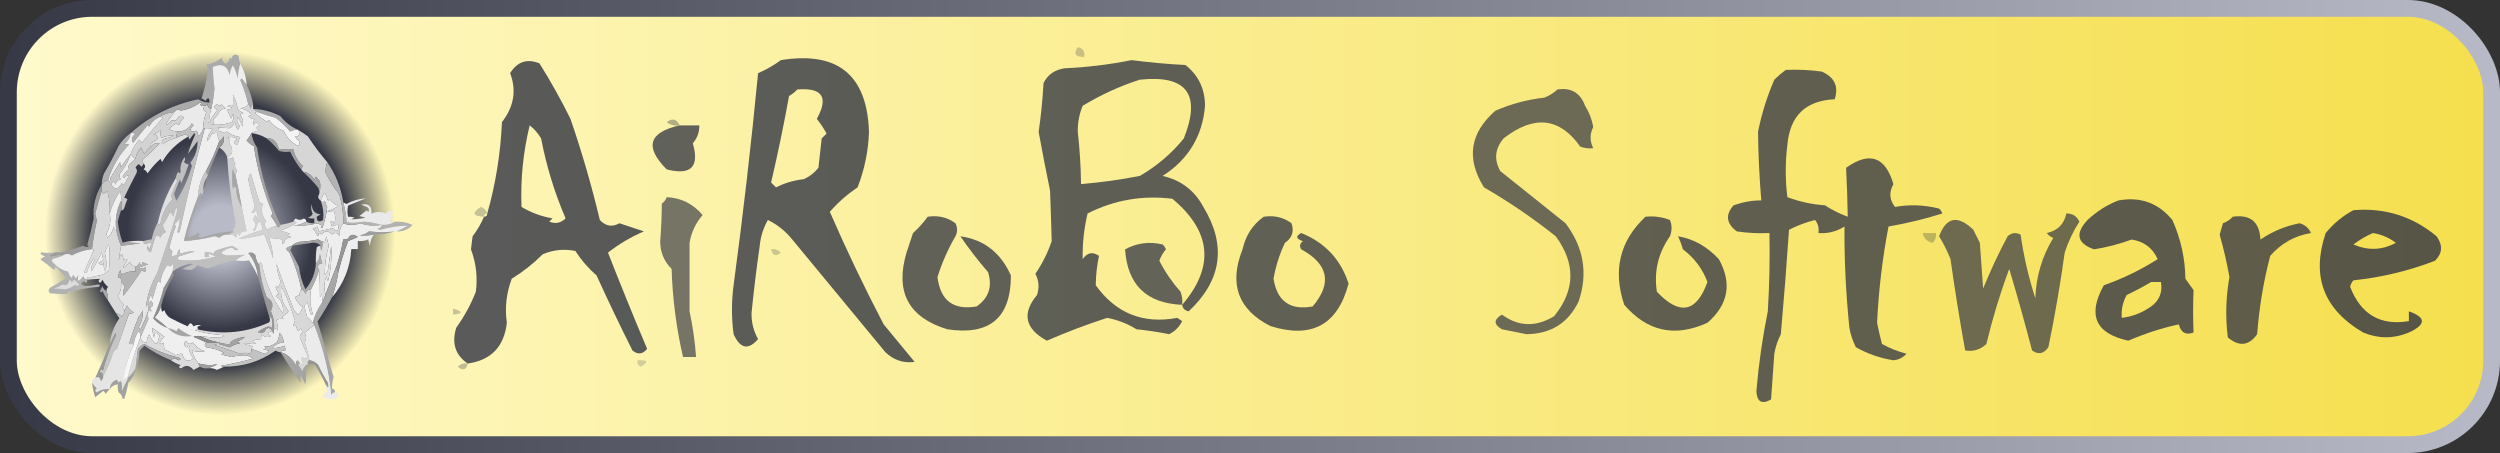 <?xml version="1.0" encoding="UTF-8"?>
<!DOCTYPE svg PUBLIC "-//W3C//DTD SVG 1.1//EN" "http://www.w3.org/Graphics/SVG/1.1/DTD/svg11.dtd">
<svg xmlns="http://www.w3.org/2000/svg" version="1.1" width="298" height="54" viewBox="0 0 298 54" style="shape-rendering:geometricPrecision; text-rendering:geometricPrecision; image-rendering:optimizeQuality; fill-rule:evenodd; clip-rule:evenodd">
  <rect x="0" y="0" width="298" height="54" fill="#333333" stroke="none"/>
  <defs>
    <!-- background -->
    <linearGradient id="backgroundgrad" x1="0%" y1="0%" x2="100%" y2="0%">
      <stop offset="0%" style="stop-color:LemonChiffon;stop-opacity:1" />
      <stop offset="100%" style="stop-color:#F5DF4D;stop-opacity:1" />
    </linearGradient>

    <!-- border -->
    <linearGradient id="bordergrad" x1="0%" y1="0%" x2="100%" y2="0%">
      <stop offset="0%" style="stop-color:#363945;stop-opacity:1" />
      <stop offset="100%" style="stop-color:#b8bbc7;stop-opacity:1" />
    </linearGradient>

    <!-- image -->
	<radialGradient id="imagegrad" cx="50%" cy="50%" r="50%" fx="50%" fy="50%">
      <stop offset="15%" style="stop-color:#b8bbc7;stop-opacity:1" />
      <stop offset="53%" style="stop-color:#363945;stop-opacity:1" />
      <stop offset="73%" style="stop-color:#363945;stop-opacity:1" />
      <stop offset="100%" style="stop-color:#363945;stop-opacity:0" />
    </radialGradient>
  </defs>

  <!-- background -->
  <rect x="1" y="1" rx="10" ry="10" width="296" height="52" style="fill:url(#backgroundgrad);stroke:url(#bordergrad);stroke-width:2;opacity:1" />

  <!-- text -->
  <svg x="54" y="5" width="238" height="44" viewBox="0 0 612 113" fill="#363945">
    <path style="opacity:0.256" d="M 191.5,1.5 C 193.048,1.821 193.715,2.821 193.5,4.5C 190.752,4.598 190.086,3.598 191.5,1.5 Z"/>
    <path style="opacity:0.824" d="M 4.5,98.5 C 0.685,95.893 -0.482,92.226 1,87.5C 3.479,84.04 5.479,80.373 7,76.5C 7.576,72.036 7.076,67.703 5.5,63.5C 5.667,62.167 5.833,60.833 6,59.5C 7.442,57.609 8.609,55.609 9.5,53.5C 10.167,53.5 10.5,53.167 10.5,52.5C 13.068,43.47 14.568,34.137 15,24.5C 18.681,19.754 19.514,14.754 17.5,9.5C 19.694,5.953 22.694,4.953 26.5,6.5C 29.945,11.993 33.112,17.66 36,23.5C 39.503,33.676 42.503,44.01 45,54.5C 46.804,56.419 48.804,56.752 51,55.5C 53.5,56.333 56,57.167 58.5,58C 54.522,59.707 50.855,61.874 47.5,64.5C 51.377,74.415 55.377,84.249 59.5,94C 58.135,95.682 56.635,95.849 55,94.5C 51.184,86.903 47.518,79.236 44,71.5C 41.46,69.295 39.293,66.795 37.5,64C 34.072,63.299 30.738,63.632 27.5,65C 24.621,67.881 21.454,70.381 18,72.5C 16.336,76.957 15.836,81.457 16.5,86C 15.676,93.323 11.676,97.489 4.5,98.5 Z M 23.5,25.5 C 24.885,26.574 26.051,27.907 27,29.5C 28.625,37.981 31.125,46.148 34.5,54C 33.07,55.44 31.403,55.774 29.5,55C 29.833,54.667 30.167,54.333 30.5,54C 27.097,53.422 23.93,52.255 21,50.5C 20.658,42.058 21.491,33.725 23.5,25.5 Z"/>
    <path style="opacity:0.812" d="M 100.5,5.5 C 117.928,2.695 126.928,10.028 127.5,27.5C 127.303,33.39 126.136,39.057 124,44.5C 120.785,46.671 117.952,49.171 115.5,52C 120.586,63.672 126.086,75.172 132,86.5C 135.167,90.333 138.333,94.167 141.5,98C 138.07,98.459 135.07,97.459 132.5,95C 123,83.5 113.5,72 104,60.5C 101.933,57.93 99.433,55.93 96.5,54.5C 95.104,56.972 94.27,59.638 94,62.5C 93.02,69.315 92.187,76.148 91.5,83C 91.446,85.855 92.112,88.522 93.5,91C 90.524,94.474 88.024,93.974 86,89.5C 85.333,84.5 85.333,79.5 86,74.5C 88.927,52.758 91.427,31.092 93.5,9.5C 96.05,8.396 98.383,7.063 100.5,5.5 Z M 105.5,14.5 C 113.214,13.866 115.214,16.866 111.5,23.5C 112.624,24.914 113.624,26.414 114.5,28C 114,28.5 113.5,29 113,29.5C 112.667,32.5 112.333,35.5 112,38.5C 110.786,40.049 109.286,41.215 107.5,42C 104.494,42.332 101.66,43.166 99,44.5C 98.5,44 98,43.5 97.5,43C 99.507,34.434 101.341,25.6 103,16.5C 103.995,15.934 104.828,15.267 105.5,14.5 Z"/>
    <path style="opacity:0.790" d="M 223.5,80.5 C 233.486,68.848 232.486,58.014 220.5,48C 211.377,46.858 202.71,48.358 194.5,52.5C 193.402,57.145 192.902,61.811 193,66.5C 194.396,64.473 196.062,64.14 198,65.5C 197.377,68.437 197.043,71.437 197,74.5C 203.187,83.12 211.521,86.453 222,84.5C 222.5,84.833 223,85.167 223.5,85.5C 222.605,87.307 221.272,88.64 219.5,89.5C 216.194,88.837 212.861,88.337 209.5,88C 206.732,86.285 203.732,85.118 200.5,84.5C 194.239,86.532 188.073,88.865 182,91.5C 175.308,87.808 174.308,83.142 179,77.5C 179.758,75.231 179.591,73.064 178.5,71C 180.617,67.885 182.284,64.552 183.5,61C 183.372,55.936 183.205,50.77 183,45.5C 181.769,39.511 180.602,33.511 179.5,27.5C 180.229,22.53 180.729,17.53 181,12.5C 182.339,9.906 184.506,8.406 187.5,8C 194.399,7.689 201.233,6.856 208,5.5C 213.476,6.213 218.976,6.713 224.5,7C 228.467,10.104 230.467,14.27 230.5,19.5C 229.731,28.78 225.397,35.947 217.5,41C 223.09,42.253 227.257,45.419 230,50.5C 237.142,62.309 235.642,72.975 225.5,82.5C 224.287,82.253 223.62,81.586 223.5,80.5 Z M 210.5,11.5 C 224.905,9.962 229.405,15.962 224,29.5C 220.231,34.143 215.731,37.976 210.5,41C 204.534,42.159 198.534,42.993 192.5,43.5C 192.432,38.153 192.099,32.82 191.5,27.5C 191.453,24.705 191.953,22.038 193,19.5C 198.621,16.102 204.454,13.435 210.5,11.5 Z"/>
    <path style="opacity:0.780" d="M 408.5,8.5 C 412.182,8.335 415.848,8.501 419.5,9C 423.449,10.726 424.782,13.559 423.5,17.5C 414.604,17.895 409.771,22.562 409,31.5C 408.333,36.833 408.333,42.167 409,47.5C 412.679,48.885 416.512,49.718 420.5,50C 422.757,51.45 425.09,52.617 427.5,53.5C 427.418,48.456 427.251,43.456 427,38.5C 434.191,33.391 439.024,35.058 441.5,43.5C 440.1,46.02 440.267,48.354 442,50.5C 446.443,49.696 450.943,49.863 455.5,51C 455.957,51.414 456.291,51.914 456.5,52.5C 451.137,54.197 445.637,55.53 440,56.5C 438.132,66.247 436.966,76.08 436.5,86C 436.921,88.185 437.421,90.351 438,92.5C 440.355,93.808 442.855,94.808 445.5,95.5C 444.441,96.696 443.107,97.363 441.5,97.5C 437.405,96.853 433.571,95.52 430,93.5C 429.027,91.608 428.36,89.608 428,87.5C 426.936,77.129 426.436,66.795 426.5,56.5C 424.057,58.055 421.39,58.722 418.5,58.5C 418.762,57.022 418.429,55.689 417.5,54.5C 414.72,55.195 412.053,56.195 409.5,57.5C 408.777,68.179 407.944,78.846 407,89.5C 406.027,91.392 405.36,93.392 405,95.5C 404.667,100.167 404.333,104.833 404,109.5C 401.2,111.118 399.7,110.285 399.5,107C 400.188,98.767 401.355,90.6 403,82.5C 403.5,74.507 403.666,66.507 403.5,58.5C 400.15,58.665 396.817,58.498 393.5,58C 390.263,55.581 389.93,52.915 392.5,50C 395.492,48.964 398.325,48.464 401,48.5C 400.421,41.526 400.088,34.526 400,27.5C 401.096,21.977 402.763,16.644 405,11.5C 406.145,10.364 407.312,9.364 408.5,8.5 Z"/>
    <path style="opacity:0.721" d="M 338.5,14.5 C 342.683,13.846 345.516,15.512 347,19.5C 348.257,21.513 349.091,23.679 349.5,26C 348.417,28.123 348.417,30.29 349.5,32.5C 348.127,32.657 346.793,32.49 345.5,32C 339.184,23.067 331.351,22.233 322,29.5C 319.367,32.668 319.033,36.002 321,39.5C 327.667,44.833 334.333,50.167 341,55.5C 346.608,62.93 347.942,70.93 345,79.5C 341.816,86.1 336.483,89.434 329,89.5C 326.5,89 324,88.5 321.5,88C 318.936,86.519 318.936,85.019 321.5,83.5C 326.578,87.217 331.912,87.384 337.5,84C 343.99,76.035 344.157,67.868 338,59.5C 331.04,53.957 323.706,48.957 316,44.5C 310.498,35.699 311.664,27.865 319.5,21C 324.273,18.924 329.273,17.591 334.5,17C 336.066,16.392 337.4,15.559 338.5,14.5 Z"/>
    <path style="opacity:0.376" d="M 69.5,25.5 C 68.022,25.762 66.689,25.429 65.5,24.5C 67.24,23.191 68.573,23.524 69.5,25.5 Z"/>
    <path style="opacity:0.778" d="M 69.5,25.5 C 71.5,25.5 73.5,25.5 75.5,25.5C 75.523,27.6 74.856,29.433 73.5,31C 75.607,38.227 72.941,40.893 65.5,39C 58.63,32.109 59.963,27.609 69.5,25.5 Z"/>
    <path style="opacity:0.683" d="M 65.5,47.5 C 69.93,47.715 73.597,49.548 76.5,53C 74.405,55.393 73.072,58.226 72.5,61.5C 72.5,68.5 72.5,75.5 72.5,82.5C 73.493,87.11 74.16,91.777 74.5,96.5C 73.167,96.5 71.833,96.5 70.5,96.5C 68.449,87.639 67.282,78.639 67,69.5C 64.671,67.187 63.504,64.353 63.5,61C 63.806,57.303 63.972,53.47 64,49.5C 64.717,48.956 65.217,48.289 65.5,47.5 Z"/>
    <path style="opacity:0.797" d="M 510.5,48.5 C 517.244,47.297 522.744,49.297 527,54.5C 529.571,60.215 530.904,66.215 531,72.5C 531.827,73.662 532.66,74.829 533.5,76C 533.316,80.39 533.316,84.724 533.5,89C 531.112,89.865 529.612,89.032 529,86.5C 523.941,87.564 518.774,89.231 513.5,91.5C 503.399,89.294 500.899,83.627 506,74.5C 511.751,72.5 517.251,69.833 522.5,66.5C 520.944,63.052 518.277,61.052 514.5,60.5C 510.775,61.872 506.942,62.872 503,63.5C 497.792,61.664 497.126,58.664 501,54.5C 503.843,51.837 507.009,49.837 510.5,48.5 Z M 520.5,73.5 C 521.5,73.5 522.5,73.5 523.5,73.5C 524.041,76.652 523.041,79.152 520.5,81C 517.745,82.953 514.745,84.12 511.5,84.5C 511.298,82.011 511.798,79.677 513,77.5C 515.633,76.248 518.133,74.914 520.5,73.5 Z"/>
    <path style="opacity:0.272" d="M 10.5,52.5 C 9.833,52.5 9.5,52.833 9.5,53.5C 6.043,53.333 5.71,52.333 8.5,50.5C 9.522,50.855 10.189,51.522 10.5,52.5 Z"/>
    <path style="opacity:0.821" d="M 582.5,51.5 C 592.106,50.692 600.606,53.359 608,59.5C 609.953,62.257 609.787,64.757 607.5,67C 599.421,70.103 591.087,72.103 582.5,73C 581.978,73.561 581.645,74.228 581.5,75C 584.788,83.469 590.788,86.969 599.5,85.5C 599.5,84.5 599.5,83.5 599.5,82.5C 604.816,84.369 604.816,86.536 599.5,89C 594.806,90.932 590.139,90.932 585.5,89C 573.357,81.899 569.524,71.732 574,58.5C 576.441,55.546 579.275,53.213 582.5,51.5 Z M 588.5,58.5 C 591.09,58.918 593.423,59.918 595.5,61.5C 591.317,63.778 586.984,63.945 582.5,62C 584.432,60.541 586.432,59.375 588.5,58.5 Z"/>
    <path style="opacity:0.708" d="M 494.5,52.5 C 496.359,52.461 497.692,53.294 498.5,55C 496.599,57.97 495.099,61.136 494,64.5C 492.652,74.256 490.985,83.922 489,93.5C 487.604,95.527 485.938,95.86 484,94.5C 481.822,86.122 479.489,77.789 477,69.5C 474.206,77.005 471.873,84.672 470,92.5C 468.211,94.229 466.044,94.896 463.5,94.5C 461.82,85.223 460.32,75.89 459,66.5C 458.03,64.041 456.863,61.708 455.5,59.5C 457.706,53.558 461.206,52.892 466,57.5C 466.667,58.833 467.333,60.167 468,61.5C 468.333,66.167 468.667,70.833 469,75.5C 471.243,70.015 473.743,64.682 476.5,59.5C 477.723,58.386 479.056,58.219 480.5,59C 481.398,65.439 482.898,71.939 485,78.5C 485.221,71.838 487.055,65.671 490.5,60C 489.692,59.692 489.025,59.192 488.5,58.5C 491.851,57.763 493.851,55.763 494.5,52.5 Z"/>
    <path style="opacity:0.778" d="M 145.5,53.5 C 148.711,53.012 151.544,53.679 154,55.5C 154.667,56.833 154.667,58.167 154,59.5C 151.69,63.47 149.857,67.637 148.5,72C 149.379,79.216 153.379,82.216 160.5,81C 164.212,78.398 165.378,74.898 164,70.5C 160.944,66.952 158.111,63.285 155.5,59.5C 162.677,60.468 167.844,64.468 171,71.5C 171.011,84.48 164.511,89.98 151.5,88C 139.598,84.366 135.432,76.533 139,64.5C 139.667,62.5 140.333,60.5 141,58.5C 142.707,56.962 144.207,55.296 145.5,53.5 Z"/>
    <path style="opacity:0.778" d="M 248.5,53.5 C 251.711,53.012 254.544,53.679 257,55.5C 257.874,58.003 257.207,60.003 255,61.5C 253.346,64.964 252.179,68.631 251.5,72.5C 252.599,79.433 256.599,82.266 263.5,81C 269.506,73.884 268.339,68.051 260,63.5C 259.383,62.551 259.549,61.718 260.5,61C 258.355,60.257 258.189,59.423 260,58.5C 267.277,61.442 272.111,66.609 274.5,74C 271.164,86.671 263.164,91.005 250.5,87C 240.605,81.94 237.772,74.106 242,63.5C 242.949,59.242 245.115,55.909 248.5,53.5 Z"/>
    <path style="opacity:0.779" d="M 365.5,53.5 C 368.119,53.232 370.619,53.565 373,54.5C 373.667,56.167 373.667,57.833 373,59.5C 369.388,64.662 368.054,70.329 369,76.5C 375.984,83.87 381.151,82.87 384.5,73.5C 382.996,69.486 380.496,66.152 377,63.5C 376.598,62.128 376.098,60.795 375.5,59.5C 380.187,60.274 384.353,62.607 388,66.5C 392.091,73.942 390.924,80.442 384.5,86C 374.57,90.542 366.07,88.708 359,80.5C 355.442,69.938 357.609,60.938 365.5,53.5 Z"/>
    <path style="opacity:0.782" d="M 545.5,53.5 C 550.895,52.728 553.728,55.062 554,60.5C 557.651,58.008 561.651,56.342 566,55.5C 567.622,55.954 568.788,56.954 569.5,58.5C 564.513,59.31 560.347,61.643 557,65.5C 554.941,73.347 553.608,81.347 553,89.5C 550.472,93.085 547.472,93.418 544,90.5C 543.228,84.294 543.395,78.128 544.5,72C 543.712,67.597 542.712,63.264 541.5,59C 541.833,57.833 542.167,56.667 542.5,55.5C 543.739,55.058 544.739,54.391 545.5,53.5 Z"/>
    <path style="opacity:0.300" d="M 450.5,58.5 C 451.833,58.5 453.167,58.5 454.5,58.5C 454.719,59.675 454.386,60.675 453.5,61.5C 451.787,61.121 450.787,60.121 450.5,58.5 Z"/>
    <path style="opacity:0.769" d="M 223.5,80.5 C 212.551,80.05 206.717,74.384 206,63.5C 209.595,61.544 213.428,61.044 217.5,62C 217.957,62.414 218.291,62.914 218.5,63.5C 217.617,64.548 216.95,65.715 216.5,67C 218.261,70.431 220.428,73.597 223,76.5C 223.49,77.793 223.657,79.127 223.5,80.5 Z"/>
    <path style="opacity:0.241" d="M 97.5,63.5 C 98.675,63.281 99.675,63.614 100.5,64.5C 98.948,65.798 97.948,65.465 97.5,63.5 Z"/>
    <path style="opacity:0.275" d="M -0.5,81.5 C 3.289,82.596 3.289,83.263 -0.5,83.5C -0.5,82.833 -0.5,82.167 -0.5,81.5 Z"/>
    <path style="opacity:0.202" d="M 56.5,97.5 C 59.797,97.329 60.131,97.995 57.5,99.5C 56.703,99.043 56.369,98.376 56.5,97.5 Z"/>
    <path style="opacity:0.305" d="M 4.5,98.5 C 4.052,100.465 3.052,100.798 1.5,99.5C 2.325,98.614 3.325,98.281 4.5,98.5 Z"/>
  </svg>

  <!-- image -->
  <svg x="3" y="3" width="48" height="48" viewBox="0 0 250 250">
    <rect x="12" y="16" width="218" height="226" fill="url(#imagegrad)" />
    <svg x="8" y="8" width="234" height="234" viewBox="0 0 234 215">
<!--path style="opacity:0" fill="Yellow" d="M -0.5,-0.5 C 41.8333,-0.5 84.1667,-0.5 126.5,-0.5C 126.611,0.117425 126.944,0.617425 127.5,1C 126.231,0.891484 125.231,1.05815 124.5,1.5C 122.226,0.048351 120.726,0.715018 120,3.5C 119.667,3.16667 119.333,2.83333 119,2.5C 118.804,4.28613 117.971,5.61946 116.5,6.5C 114.606,5.39887 113.939,4.06554 114.5,2.5C 111.265,4.96584 107.932,6.46584 104.5,7C 105.097,8.06171 105.43,9.22838 105.5,10.5C 104.708,16.3813 103.375,22.2146 101.5,28C 102.416,28.3742 103.25,28.8742 104,29.5C 105.516,26.9485 106.349,27.2819 106.5,30.5C 103.951,30.6126 101.618,29.9459 99.5,28.5C 83.5421,31.8122 69.5421,38.8122 57.5,49.5C 54.5282,51.6411 52.0282,54.3078 50,57.5C 47.2399,63.3565 44.2399,69.0232 41,74.5C 40.023,76.74 39.523,79.0733 39.5,81.5C 35.5698,87.9581 33.9031,94.9581 34.5,102.5C 33.3948,108.098 32.0614,113.598 30.5,119C 30.8333,119.333 31.1667,119.667 31.5,120C 30.3284,120.353 29.1618,120.187 28,119.5C 24.4629,120.72 20.9629,121.887 17.5,123C 15.1902,123.497 12.8568,123.663 10.5,123.5C 7.55147,124.013 4.71814,124.013 2,123.5C 1.83333,123.833 1.66667,124.167 1.5,124.5C 2.37598,125.251 3.37598,125.751 4.5,126C 3.32791,126.419 2.32791,127.085 1.5,128C 4.42333,130.045 7.25667,132.212 10,134.5C 10.3333,133.833 10.6667,133.167 11,132.5C 13.221,134.714 15.3877,137.047 17.5,139.5C 14.1559,141.585 10.8225,143.585 7.5,145.5C 6.26899,146.651 6.26899,147.817 7.5,149C 11.1991,149.334 14.6991,149.501 18,149.5C 19.3086,147.109 20.3086,147.109 21,149.5C 21.7724,148.151 22.9391,147.318 24.5,147C 28.7727,145.97 33.106,145.303 37.5,145C 38.8882,144.111 38.7215,143.611 37,143.5C 34.5947,144.012 32.0947,144.345 29.5,144.5C 26.3522,143.86 26.0188,142.86 28.5,141.5C 29.944,142.981 30.6106,142.648 30.5,140.5C 33.214,140.25 35.8806,140.083 38.5,140C 37.2888,140.893 37.2888,141.726 38.5,142.5C 39.1924,141.975 39.6924,141.308 40,140.5C 40.7845,142.286 41.9512,143.786 43.5,145C 42.7476,145.671 42.4142,146.504 42.5,147.5C 41.2101,146.942 40.3768,145.942 40,144.5C 39.5,145.5 39,146.5 38.5,147.5C 38.8457,148.696 39.3457,148.696 40,147.5C 40.941,149.727 42.1077,151.727 43.5,153.5C 45.14,156.149 46.8067,158.816 48.5,161.5C 49.1408,162.482 49.8075,163.482 50.5,164.5C 47.1187,169.31 45.1187,174.643 44.5,180.5C 41.696,187.577 38.696,194.577 35.5,201.5C 34.0937,201.973 33.427,202.973 33.5,204.5C 33.8442,207.562 34.5109,210.562 35.5,213.5C 37.1667,212.167 38.8333,210.833 40.5,209.5C 41.1924,210.025 41.6924,210.692 42,211.5C 42.6979,210.309 43.5313,209.309 44.5,208.5C 45.6697,206.721 47.3364,205.721 49.5,205.5C 49.3398,207.199 49.5065,208.866 50,210.5C 51.4813,211.471 52.3146,212.804 52.5,214.5C 34.8333,214.5 17.1667,214.5 -0.5,214.5C -0.5,142.833 -0.5,71.1667 -0.5,-0.5 Z"/>
<path style="opacity:0" fill="Yellow" d="M 126.5,-0.5 C 162.167,-0.5 197.833,-0.5 233.5,-0.5C 233.5,35.1667 233.5,70.8333 233.5,106.5C 233.167,106.5 232.833,106.5 232.5,106.5C 229.034,104.908 225.367,104.242 221.5,104.5C 218.001,104.741 217.668,103.908 220.5,102C 219.289,100.887 219.289,99.7202 220.5,98.5C 218.653,97.1696 217.153,97.503 216,99.5C 213,98.1667 210,98.1667 207,99.5C 207.208,94.7018 205.042,92.8685 200.5,94C 201.872,94.4017 203.205,94.9017 204.5,95.5C 205.583,96.365 205.749,97.365 205,98.5C 204.667,98.1667 204.333,97.8333 204,97.5C 202.5,98.6667 201,99.8333 199.5,101C 200.833,101.333 202.167,101.667 203.5,102C 200.479,102.673 197.479,103.007 194.5,103C 195.167,102.667 195.833,102.333 196.5,102C 195.207,101.51 193.873,101.343 192.5,101.5C 191.943,99.0509 191.943,96.7175 192.5,94.5C 196.207,92.9761 199.873,91.4761 203.5,90C 199.322,90.2379 195.322,91.4046 191.5,93.5C 190.817,93.1373 190.15,92.8039 189.5,92.5C 188.033,83.2591 184.699,74.9257 179.5,67.5C 175.227,62.5342 171.227,57.2009 167.5,51.5C 165.481,50.0195 163.481,48.6861 161.5,47.5C 157.215,45.7455 153.549,42.9122 150.5,39C 145.177,36.2235 139.511,34.7235 133.5,34.5C 133.5,33.5 133.5,32.5 133.5,31.5C 132.68,27.2245 131.347,23.2245 129.5,19.5C 129.231,14.7363 127.898,10.403 125.5,6.5C 124.962,4.88277 124.629,3.2161 124.5,1.5C 125.231,1.05815 126.231,0.891484 127.5,1C 126.944,0.617425 126.611,0.117425 126.5,-0.5 Z"/>
<path style="opacity:0" fill="Yellow" d="M 85.5,77.5 C 80.48,85.8852 76.8133,94.8852 74.5,104.5C 72.713,107.968 71.3796,111.635 70.5,115.5C 68.7839,115.629 67.1172,115.962 65.5,116.5C 60.9677,116.182 56.6344,116.515 52.5,117.5C 50.9942,113.405 49.9942,109.071 49.5,104.5C 50.0671,102.018 50.7337,99.6843 51.5,97.5C 52.4972,97.5299 53.1639,97.0299 53.5,96C 54.0682,94.1284 54.7349,92.2951 55.5,90.5C 54.8333,90.1667 54.1667,89.8333 53.5,89.5C 55.904,84.4562 58.404,79.4562 61,74.5C 61.6838,73.2161 61.5171,72.0495 60.5,71C 61.8764,68.4575 63.043,68.2908 64,70.5C 64.7172,69.9558 65.2172,69.2891 65.5,68.5C 66.7911,69.5417 66.7911,70.7083 65.5,72C 66.6667,72.5 67.5,73.3333 68,74.5C 70.2954,71.2026 72.962,68.2026 76,65.5C 76.3333,66.1667 76.6667,66.8333 77,67.5C 80.683,60.991 86.183,55.6577 93.5,51.5C 93.369,52.2389 93.5357,52.9056 94,53.5C 95,52.1667 96,50.8333 97,49.5C 97.1667,49.8333 97.3333,50.1667 97.5,50.5C 95.6775,54.4604 94.1775,58.4604 93,62.5C 95,59.8333 97,57.1667 99,54.5C 99.1088,59.4684 97.6088,63.9684 94.5,68C 95.0219,68.5613 95.3552,69.228 95.5,70C 93.2886,77.6513 90.1219,84.8179 86,91.5C 85.22,90.1791 84.72,88.6791 84.5,87C 85.6667,84.1667 86.8333,81.3333 88,78.5C 88.3333,79.1667 88.6667,79.8333 89,80.5C 90.654,76.6976 92.154,72.8642 93.5,69C 92.376,68.7508 91.376,68.2508 90.5,67.5C 91.3256,66.549 91.4922,65.549 91,64.5C 88.9009,67.3042 88.0676,70.3042 88.5,73.5C 88.1543,74.6956 87.6543,74.6956 87,73.5C 86.2086,74.745 85.7086,76.0783 85.5,77.5 Z"/>
<path style="opacity:0" fill="Yellow" d="M 132.5,49.5 C 135.743,49.9143 138.743,50.9143 141.5,52.5C 144.452,54.7851 147.118,57.4517 149.5,60.5C 151.793,61.2357 154.126,61.4024 156.5,61C 158.669,65.6317 161.335,69.7983 164.5,73.5C 167.873,76.5255 171.039,79.8589 174,83.5C 174.49,84.7932 174.657,86.1266 174.5,87.5C 173.529,88.9621 173.862,90.2954 175.5,91.5C 176.973,95.3882 177.473,99.3882 177,103.5C 174.323,105.066 172.99,104.4 173,101.5C 173.75,100.874 174.584,100.374 175.5,100C 171.694,99.5748 169.86,97.4081 170,93.5C 169.313,95.5675 169.48,97.5675 170.5,99.5C 169.91,100.799 168.91,101.632 167.5,102C 168.793,102.49 170.127,102.657 171.5,102.5C 171.5,103.5 171.5,104.5 171.5,105.5C 169.708,105.634 168.042,105.301 166.5,104.5C 166.53,103.503 166.03,102.836 165,102.5C 163.27,103.649 161.604,103.649 160,102.5C 159.283,103.044 158.783,103.711 158.5,104.5C 155.888,105.371 153.221,106.037 150.5,106.5C 143.192,91.4708 138.359,75.4708 136,58.5C 134.047,55.7449 132.88,52.7449 132.5,49.5 Z"/>
<path style="opacity:0" fill="Yellow" d="M 112.5,58.5 C 114.894,59.8943 116.561,61.8943 117.5,64.5C 117.5,64.8333 117.5,65.1667 117.5,65.5C 118.269,78.7441 119.936,91.5774 122.5,104C 122.662,106.502 121.995,108.669 120.5,110.5C 113.959,110.808 107.626,112.142 101.5,114.5C 100.833,114.167 100.167,113.833 99.5,113.5C 100.506,112.604 100.506,111.938 99.5,111.5C 97.5,112.5 95.5,113.5 93.5,114.5C 93.1667,114 92.8333,113.5 92.5,113C 94.9463,104.523 97.9463,96.356 101.5,88.5C 102.434,87.4324 102.768,86.099 102.5,84.5C 103.924,82.4855 104.59,80.1522 104.5,77.5C 104.833,76.8333 105.167,76.1667 105.5,75.5C 107.551,69.7292 109.884,64.0626 112.5,58.5 Z"/>
<path style="opacity:0" fill="Yellow" d="M 232.5,106.5 C 232.833,106.5 233.167,106.5 233.5,106.5C 233.5,142.5 233.5,178.5 233.5,214.5C 217.167,214.5 200.833,214.5 184.5,214.5C 185.278,213.844 185.944,213.011 186.5,212C 186.164,210.97 185.497,210.47 184.5,210.5C 184.423,209.25 183.756,208.417 182.5,208C 182.471,205.74 182.804,203.407 183.5,201C 180.243,189.472 176.91,177.972 173.5,166.5C 176.777,161.602 179.777,156.602 182.5,151.5C 189.804,142.941 193.804,132.941 194.5,121.5C 195.833,121.5 197.167,121.5 198.5,121.5C 198.5,119.833 198.5,118.167 198.5,116.5C 200.792,116.756 202.959,116.423 205,115.5C 205.333,116.833 205.667,118.167 206,119.5C 206.168,116.823 207.001,114.49 208.5,112.5C 213.076,112.562 217.409,111.895 221.5,110.5C 221.833,110.5 222.167,110.5 222.5,110.5C 226.567,110.794 229.9,109.46 232.5,106.5 Z"/>
<path style="opacity:0" fill="Yellow" d="M 175.5,119.5 C 174.504,119.414 173.671,119.748 173,120.5C 172.502,123.817 172.335,127.15 172.5,130.5C 172.116,136.441 169.949,141.774 166,146.5C 163.872,142.11 162.539,137.443 162,132.5C 160.17,129.018 158.336,125.518 156.5,122C 157.252,121.329 157.586,120.496 157.5,119.5C 161.981,118.771 166.481,118.104 171,117.5C 172.986,117.569 174.486,118.235 175.5,119.5 Z"/>
<path style="opacity:0" fill="Yellow" d="M 122.5,128.5 C 125.449,129.013 128.282,129.013 131,128.5C 133.123,131.731 134.956,135.064 136.5,138.5C 138.725,146.83 141.059,155.163 143.5,163.5C 144.171,164.847 144.171,166.014 143.5,167C 129.741,173.356 115.075,174.856 99.5,171.5C 98.3984,169.908 99.065,169.075 101.5,169C 99.765,168.349 98.0983,168.515 96.5,169.5C 95.1841,166.972 94.0174,166.972 93,169.5C 89.7574,168.128 86.5907,166.628 83.5,165C 80.9595,163.96 79.2929,162.126 78.5,159.5C 77.914,159.709 77.414,160.043 77,160.5C 76.51,159.207 76.3433,157.873 76.5,156.5C 78.1832,149.724 80.8499,143.39 84.5,137.5C 84.1373,136.817 83.8039,136.15 83.5,135.5C 86.7311,133.054 90.3978,131.387 94.5,130.5C 95.1667,130.667 95.8333,130.833 96.5,131C 94.0506,131.725 91.7173,132.725 89.5,134C 91.5213,134.14 93.3547,134.307 95,134.5C 96.676,133.939 98.0094,132.939 99,131.5C 101.218,132.472 103.551,133.139 106,133.5C 111.29,131.125 116.79,129.459 122.5,128.5 Z"/>
<path style="opacity:0" fill="Yellow" d="M 82.5,190.5 C 84.2549,191.792 86.2549,192.792 88.5,193.5C 87.1062,194.687 87.2729,195.354 89,195.5C 91.6097,193.282 94.1097,193.615 96.5,196.5C 97.8599,195.82 99.1932,195.153 100.5,194.5C 101.919,195.451 103.585,195.784 105.5,195.5C 107.467,195.261 109.301,195.594 111,196.5C 112.622,195.901 114.122,195.234 115.5,194.5C 127.242,194.63 137.909,191.297 147.5,184.5C 148.417,185.127 149.417,185.461 150.5,185.5C 154.449,191.954 158.615,198.287 163,204.5C 162.805,202.874 162.805,201.207 163,199.5C 164,201.5 165,203.5 166,205.5C 166.499,201.514 166.666,197.514 166.5,193.5C 167.167,193.5 167.5,193.167 167.5,192.5C 168.936,192.755 170.436,193.088 172,193.5C 174.433,197.367 176.6,201.367 178.5,205.5C 178.421,206.93 178.754,208.264 179.5,209.5C 178.737,210.719 177.737,211.719 176.5,212.5C 177.243,213.182 177.909,213.849 178.5,214.5C 136.833,214.5 95.1667,214.5 53.5,214.5C 54.6382,211.281 55.4715,207.947 56,204.5C 58.5711,202.024 60.0711,199.024 60.5,195.5C 62.059,192.132 62.8923,188.465 63,184.5C 64,183.5 65,182.5 66,181.5C 71.1195,185.155 76.6195,188.155 82.5,190.5 Z"/-->
<path fill="#a9a9a9" d="M 129.5,19.5 C 131.347,23.224 132.68,27.224 133.5,31.5C 132.732,32.263 132.232,33.263 132,34.5C 131.768,33.263 131.268,32.263 130.5,31.5C 129.3,26.373 127.633,21.373 125.5,16.5C 125.833,16.167 126.167,15.833 126.5,15.5C 127.521,16.901 128.521,18.235 129.5,19.5 Z"/>
<path fill="#eaeaea" d="M 103.5,32.5 C 102.086,34.139 102.42,35.472 104.5,36.5C 103.198,39.708 102.531,43.041 102.5,46.5C 102.336,48.151 101.336,49.818 99.5,51.5C 99.445,50.47 99.112,49.303 98.5,48C 94.207,49.256 93.54,48.089 96.5,44.5C 96.167,44.167 95.833,43.833 95.5,43.5C 93.517,46.991 90.517,48.658 86.5,48.5C 84.692,48.509 83.025,48.009 81.5,47C 83.04,45.149 84.54,43.982 86,43.5C 86.414,43.957 86.914,44.291 87.5,44.5C 88.228,42.807 89.228,41.307 90.5,40C 89.725,38.77 88.725,38.437 87.5,39C 86.521,41.403 85.021,42.236 83,41.5C 82,42.5 81,43.5 80,44.5C 79.833,44.167 79.667,43.833 79.5,43.5C 81.217,41.13 82.883,38.797 84.5,36.5C 85.682,34.901 87.015,34.567 88.5,35.5C 92.973,34.929 96.973,33.262 100.5,30.5C 101.696,30.846 101.696,31.346 100.5,32C 101.448,32.483 102.448,32.65 103.5,32.5 Z"/>
<path fill="#acacac" d="M 133.5,34.5 C 139.511,34.724 145.177,36.224 150.5,39C 153.549,42.912 157.215,45.745 161.5,47.5C 159.738,47.357 158.071,47.691 156.5,48.5C 153.828,45.329 150.828,42.495 147.5,40C 143.756,38.983 140.089,37.816 136.5,36.5C 135.5,35.833 134.5,35.167 133.5,34.5 Z"/>
<path fill="#d5d5d5" d="M 117.5,64.5 C 116.561,61.894 114.894,59.894 112.5,58.5C 115.005,56.814 115.838,54.481 115,51.5C 114.623,52.942 113.79,53.942 112.5,54.5C 111.699,52.958 111.366,51.291 111.5,49.5C 110.022,49.238 108.689,49.571 107.5,50.5C 106.917,52.002 106.084,53.335 105,54.5C 105.172,51.649 106.339,49.149 108.5,47C 106.866,46.507 105.199,46.34 103.5,46.5C 103.167,46.5 102.833,46.5 102.5,46.5C 102.531,43.041 103.198,39.708 104.5,36.5C 102.42,35.472 102.086,34.139 103.5,32.5C 104.117,32.389 104.617,32.056 105,31.5C 105.236,33.119 106.069,34.119 107.5,34.5C 106.658,37.498 106.158,40.498 106,43.5C 107.439,40.397 109.273,37.564 111.5,35C 109,34.167 108.833,33 111,31.5C 112,32.833 113,32.833 114,31.5C 114.5,32.667 115.333,33.5 116.5,34C 115.234,34.309 114.067,34.809 113,35.5C 111.914,37.798 110.414,39.798 108.5,41.5C 109.902,42.843 109.569,43.676 107.5,44C 111.972,44.733 116.305,44.233 120.5,42.5C 121.485,40.902 121.651,39.235 121,37.5C 120.667,38.5 120.333,39.5 120,40.5C 118.943,38.781 118.11,36.947 117.5,35C 121.5,34.333 121.5,33.667 117.5,33C 118.76,31.887 119.927,31.72 121,32.5C 121.155,30.144 121.155,27.811 121,25.5C 122.399,28.363 123.399,31.363 124,34.5C 124.903,35.701 126.069,36.535 127.5,37C 126.833,37.333 126.167,37.667 125.5,38C 127.037,40.313 127.537,42.813 127,45.5C 126.185,43.377 125.185,41.377 124,39.5C 123.137,41.749 123.637,43.582 125.5,45C 124.874,45.75 124.374,46.584 124,47.5C 123.138,45.913 122.471,44.246 122,42.5C 121.585,44.291 120.585,45.624 119,46.5C 116.5,46.333 114,46.167 111.5,46C 112.833,46.667 112.833,47.333 111.5,48C 113.101,48.273 114.601,48.773 116,49.5C 116.333,49.167 116.667,48.833 117,48.5C 119.819,50.52 122.652,51.686 125.5,52C 124.773,53.399 124.273,54.899 124,56.5C 120.999,56.576 120.833,55.409 123.5,53C 121.466,51.795 119.466,51.628 117.5,52.5C 119.385,53.197 119.718,54.197 118.5,55.5C 121.487,59.807 121.153,62.807 117.5,64.5 Z"/>
<path fill="#aaaaaa" d="M 124.5,1.5 C 124.629,3.216 124.962,4.883 125.5,6.5C 124.681,9.305 124.181,12.305 124,15.5C 123.299,12.673 122.299,10.006 121,7.5C 119.837,9.285 119.17,11.285 119,13.5C 117.488,7.716 113.988,6.05 108.5,8.5C 108.626,13.011 108.96,17.511 109.5,22C 109.143,26.23 108.477,30.396 107.5,34.5C 106.069,34.119 105.236,33.119 105,31.5C 104.617,32.056 104.117,32.389 103.5,32.5C 102.448,32.65 101.448,32.483 100.5,32C 101.696,31.346 101.696,30.846 100.5,30.5C 96.973,33.262 92.973,34.929 88.5,35.5C 87.015,34.567 85.682,34.901 84.5,36.5C 81.146,36.748 78.146,37.748 75.5,39.5C 72.618,40.697 70.451,42.697 69,45.5C 68.667,45.167 68.333,44.833 68,44.5C 65,48.167 62,51.833 59,55.5C 57.678,53.526 58.178,51.692 60.5,50C 59.552,49.517 58.552,49.35 57.5,49.5C 69.542,38.812 83.542,31.812 99.5,28.5C 101.618,29.946 103.951,30.613 106.5,30.5C 106.349,27.282 105.516,26.948 104,29.5C 103.25,28.874 102.416,28.374 101.5,28C 103.375,22.215 104.708,16.381 105.5,10.5C 105.43,9.228 105.097,8.062 104.5,7C 107.932,6.466 111.265,4.966 114.5,2.5C 113.939,4.066 114.606,5.399 116.5,6.5C 117.971,5.619 118.804,4.286 119,2.5C 119.333,2.833 119.667,3.167 120,3.5C 120.726,0.715 122.226,0.048 124.5,1.5 Z"/>
<path fill="#d3d3d3" d="M 84.5,36.5 C 82.883,38.797 81.217,41.13 79.5,43.5C 79.667,43.833 79.833,44.167 80,44.5C 81,43.5 82,42.5 83,41.5C 85.021,42.236 86.521,41.403 87.5,39C 88.725,38.437 89.725,38.77 90.5,40C 89.228,41.307 88.228,42.807 87.5,44.5C 86.914,44.291 86.414,43.957 86,43.5C 84.54,43.982 83.04,45.149 81.5,47C 83.025,48.009 84.692,48.509 86.5,48.5C 86.167,49.833 85.833,51.167 85.5,52.5C 82.496,53.418 79.663,54.751 77,56.5C 76.493,55.004 76.993,53.837 78.5,53C 80.608,52.64 82.608,51.973 84.5,51C 81.768,50.846 79.102,51.346 76.5,52.5C 75.798,50.533 75.798,48.867 76.5,47.5C 74.954,48.684 73.287,49.684 71.5,50.5C 72.891,50.109 73.891,50.942 74.5,53C 72.695,53.972 71.028,55.139 69.5,56.5C 69.624,57.107 69.957,57.44 70.5,57.5C 68.693,58.836 67.193,60.503 66,62.5C 65.333,61.167 64.667,59.833 64,58.5C 61.893,60.809 60.726,63.142 60.5,65.5C 59.272,64.694 58.272,63.694 57.5,62.5C 58.684,59.139 60.517,56.139 63,53.5C 63.308,54.308 63.808,54.975 64.5,55.5C 68.675,50.162 73.008,44.995 77.5,40C 76.906,39.536 76.239,39.369 75.5,39.5C 78.146,37.748 81.146,36.748 84.5,36.5 Z"/>
<path fill="#f4f4f4" d="M 136.5,36.5 C 140.089,37.816 143.756,38.983 147.5,40C 150.828,42.495 153.828,45.329 156.5,48.5C 158.071,47.691 159.738,47.357 161.5,47.5C 161.804,48.15 162.137,48.816 162.5,49.5C 161.758,51.35 160.758,52.016 159.5,51.5C 160.145,52.646 160.978,53.646 162,54.5C 162.749,55.635 162.583,56.635 161.5,57.5C 157.278,55.446 154.278,52.279 152.5,48C 148.827,46.896 145.827,44.73 143.5,41.5C 142.914,41.709 142.414,42.043 142,42.5C 139.411,40.789 136.911,38.956 134.5,37C 135.094,36.536 135.761,36.369 136.5,36.5 Z"/>
<path fill="#e2e2e2" d="M 85.5,52.5 C 87.228,51.621 89.061,50.954 91,50.5C 92.07,50.528 92.903,50.861 93.5,51.5C 86.183,55.658 80.683,60.991 77,67.5C 76.667,66.833 76.333,66.167 76,65.5C 72.962,68.203 70.295,71.203 68,74.5C 67.5,73.333 66.667,72.5 65.5,72C 66.791,70.708 66.791,69.542 65.5,68.5C 64.347,67.687 64.347,66.687 65.5,65.5C 68.958,62.544 72.292,59.377 75.5,56C 73.505,55.387 71.838,55.887 70.5,57.5C 69.957,57.44 69.624,57.107 69.5,56.5C 71.028,55.139 72.695,53.972 74.5,53C 73.891,50.942 72.891,50.109 71.5,50.5C 73.287,49.684 74.954,48.684 76.5,47.5C 75.798,48.867 75.798,50.533 76.5,52.5C 79.102,51.346 81.768,50.846 84.5,51C 82.608,51.973 80.608,52.64 78.5,53C 76.993,53.837 76.493,55.004 77,56.5C 79.663,54.751 82.496,53.418 85.5,52.5 Z"/>
<path fill="#a0a0a0" d="M 141.5,52.5 C 145.792,52.427 148.459,54.761 149.5,59.5C 152.5,59.5 155.5,59.5 158.5,59.5C 159.309,63.525 161.309,67.025 164.5,70C 163.316,71.145 163.316,72.312 164.5,73.5C 161.335,69.798 158.669,65.632 156.5,61C 154.126,61.402 151.793,61.236 149.5,60.5C 147.118,57.452 144.452,54.785 141.5,52.5 Z"/>
<path fill="#d6d6d6" d="M 130.5,31.5 C 131.268,32.263 131.768,33.263 132,34.5C 132.232,33.263 132.732,32.263 133.5,31.5C 133.5,32.5 133.5,33.5 133.5,34.5C 134.5,35.167 135.5,35.833 136.5,36.5C 135.761,36.369 135.094,36.536 134.5,37C 136.911,38.956 139.411,40.789 142,42.5C 142.414,42.043 142.914,41.709 143.5,41.5C 145.827,44.73 148.827,46.896 152.5,48C 154.278,52.279 157.278,55.446 161.5,57.5C 162.583,56.635 162.749,55.635 162,54.5C 160.978,53.646 160.145,52.646 159.5,51.5C 160.758,52.016 161.758,51.35 162.5,49.5C 162.137,48.816 161.804,48.15 161.5,47.5C 163.481,48.686 165.481,50.02 167.5,51.5C 171.227,57.201 175.227,62.534 179.5,67.5C 178.762,69.717 178.429,71.884 178.5,74C 180.829,78.82 183.663,83.32 187,87.5C 188.801,93.37 189.635,99.37 189.5,105.5C 187.78,107.658 186.947,110.325 187,113.5C 185.946,111.246 184.446,110.913 182.5,112.5C 180.239,109.906 178.072,109.906 176,112.5C 175.282,111.549 174.449,111.383 173.5,112C 174.696,112.654 174.696,113.154 173.5,113.5C 172.859,111.704 171.859,110.204 170.5,109C 171.5,108.5 172.5,108 173.5,107.5C 173.669,108.397 174.002,109.397 174.5,110.5C 177.313,109.781 180.146,109.114 183,108.5C 185.557,111.181 186.724,110.515 186.5,106.5C 185.07,106.421 183.736,106.754 182.5,107.5C 181.015,103.863 181.515,103.196 184,105.5C 184.818,102.773 184.652,100.106 183.5,97.5C 182.232,98.428 180.899,98.595 179.5,98C 181.935,97.147 184.269,96.147 186.5,95C 184.351,93.848 182.518,92.348 181,90.5C 180.667,90.833 180.333,91.167 180,91.5C 179.529,89.754 178.862,88.087 178,86.5C 176.908,88.131 176.075,89.797 175.5,91.5C 173.862,90.295 173.529,88.962 174.5,87.5C 175.252,84.821 175.419,82.155 175,79.5C 174.167,78.5 173.333,77.5 172.5,76.5C 172.167,77.167 171.833,77.833 171.5,78.5C 169.957,75.609 167.624,73.943 164.5,73.5C 163.316,72.312 163.316,71.145 164.5,70C 161.309,67.025 159.309,63.525 158.5,59.5C 155.5,59.5 152.5,59.5 149.5,59.5C 148.459,54.761 145.792,52.427 141.5,52.5C 138.743,50.914 135.743,49.914 132.5,49.5C 133.952,48.698 135.618,48.198 137.5,48C 135.109,46.691 135.109,45.691 137.5,45C 136.124,42.458 134.957,42.291 134,44.5C 133.316,43.216 133.483,42.05 134.5,41C 132.956,40.71 131.623,40.044 130.5,39C 131.167,38.667 131.833,38.333 132.5,38C 130.618,35.892 128.285,34.559 125.5,34C 127.744,33.95 129.411,33.117 130.5,31.5 Z"/>
<path fill="#b1b1b1" d="M 57.5,49.5 C 57.067,52.285 55.734,54.619 53.5,56.5C 54.5,56.5 55.5,56.5 56.5,56.5C 50.454,62.866 46.12,70.2 43.5,78.5C 41.859,79.147 40.526,80.147 39.5,81.5C 39.523,79.073 40.023,76.74 41,74.5C 44.24,69.023 47.24,63.356 50,57.5C 52.028,54.308 54.528,51.641 57.5,49.5 Z"/>
<path fill="#ededed" d="M 75.5,39.5 C 76.239,39.369 76.906,39.536 77.5,40C 73.008,44.995 68.675,50.162 64.5,55.5C 63.808,54.975 63.308,54.308 63,53.5C 60.517,56.139 58.684,59.139 57.5,62.5C 55.54,65.099 53.54,67.766 51.5,70.5C 51.089,69.738 50.923,68.738 51,67.5C 48.833,71 46.667,74.5 44.5,78C 44.833,78.333 45.167,78.667 45.5,79C 44.563,79.692 43.897,79.525 43.5,78.5C 46.12,70.2 50.454,62.866 56.5,56.5C 55.5,56.5 54.5,56.5 53.5,56.5C 55.734,54.619 57.067,52.285 57.5,49.5C 58.552,49.35 59.552,49.517 60.5,50C 58.178,51.692 57.678,53.526 59,55.5C 62,51.833 65,48.167 68,44.5C 68.333,44.833 68.667,45.167 69,45.5C 70.451,42.697 72.618,40.697 75.5,39.5 Z"/>
<path fill="#eeeeee" d="M 125.5,6.5 C 127.898,10.403 129.231,14.736 129.5,19.5C 128.521,18.235 127.521,16.901 126.5,15.5C 126.167,15.833 125.833,16.167 125.5,16.5C 127.633,21.373 129.3,26.373 130.5,31.5C 129.411,33.117 127.744,33.95 125.5,34C 128.285,34.559 130.618,35.892 132.5,38C 131.833,38.333 131.167,38.667 130.5,39C 131.623,40.044 132.956,40.71 134.5,41C 133.483,42.05 133.316,43.216 134,44.5C 134.957,42.291 136.124,42.458 137.5,45C 135.109,45.691 135.109,46.691 137.5,48C 135.618,48.198 133.952,48.698 132.5,49.5C 131.781,51.091 130.781,52.591 129.5,54C 131.04,55.851 132.54,57.018 134,57.5C 136.04,71.626 139.873,85.459 145.5,99C 145.355,99.772 145.022,100.439 144.5,101C 146.058,103.052 147.392,105.219 148.5,107.5C 146.539,107.269 144.539,107.935 142.5,109.5C 140.561,107.878 140.228,106.044 141.5,104C 138.976,100.878 138.309,97.378 139.5,93.5C 138.833,93.167 138.167,92.833 137.5,92.5C 135.738,86.862 133.904,80.862 132,74.5C 131.219,75.729 130.719,77.062 130.5,78.5C 131.628,83.884 132.961,89.217 134.5,94.5C 134.24,96.187 133.573,97.687 132.5,99C 133.744,99.456 134.577,98.956 135,97.5C 136.487,99.272 136.82,101.272 136,103.5C 135.421,99.614 134.588,99.614 133.5,103.5C 135.679,105.283 135.679,107.283 133.5,109.5C 133.846,110.696 134.346,110.696 135,109.5C 136.735,102.946 138.235,102.946 139.5,109.5C 119.575,115.975 119.909,116.975 140.5,112.5C 142.478,117.387 144.311,122.387 146,127.5C 145.711,123.112 144.877,118.778 143.5,114.5C 146.167,114.833 148.833,115.167 151.5,115.5C 151.612,119.339 152.279,119.339 153.5,115.5C 154.729,114.719 156.062,114.219 157.5,114C 154.456,113.641 154.122,112.974 156.5,112C 154.5,111.333 152.5,110.667 150.5,110C 154.121,108.856 157.455,107.189 160.5,105C 159.906,104.536 159.239,104.369 158.5,104.5C 158.783,103.711 159.283,103.044 160,102.5C 161.604,103.649 163.27,103.649 165,102.5C 166.03,102.836 166.53,103.503 166.5,104.5C 164.049,105.894 161.382,106.728 158.5,107C 163.562,107.243 168.562,106.743 173.5,105.5C 174.5,106 175.5,106.5 176.5,107C 175.304,107.654 175.304,108.154 176.5,108.5C 178.006,104.31 179.006,99.976 179.5,95.5C 178.902,94.205 178.402,92.872 178,91.5C 177.23,92.598 176.397,92.598 175.5,91.5C 176.075,89.797 176.908,88.131 178,86.5C 178.862,88.087 179.529,89.754 180,91.5C 180.333,91.167 180.667,90.833 181,90.5C 182.518,92.348 184.351,93.848 186.5,95C 184.269,96.147 181.935,97.147 179.5,98C 180.899,98.595 182.232,98.428 183.5,97.5C 184.652,100.106 184.818,102.773 184,105.5C 181.515,103.196 181.015,103.863 182.5,107.5C 183.736,106.754 185.07,106.421 186.5,106.5C 186.724,110.515 185.557,111.181 183,108.5C 180.146,109.114 177.313,109.781 174.5,110.5C 174.002,109.397 173.669,108.397 173.5,107.5C 172.5,108 171.5,108.5 170.5,109C 171.859,110.204 172.859,111.704 173.5,113.5C 174.696,113.154 174.696,112.654 173.5,112C 174.449,111.383 175.282,111.549 176,112.5C 178.072,109.906 180.239,109.906 182.5,112.5C 184.446,110.913 185.946,111.246 187,113.5C 186.947,110.325 187.78,107.658 189.5,105.5C 192.899,106.82 196.399,106.82 200,105.5C 204.524,107.035 209.024,107.368 213.5,106.5C 213.119,107.931 212.119,108.764 210.5,109C 211.167,109.167 211.833,109.333 212.5,109.5C 218.113,107.925 223.78,107.091 229.5,107C 227.142,108.276 224.808,109.442 222.5,110.5C 222.167,110.5 221.833,110.5 221.5,110.5C 216.114,111.182 210.781,111.182 205.5,110.5C 203.78,111.934 201.78,112.767 199.5,113C 202.507,113.301 205.507,113.135 208.5,112.5C 207.001,114.49 206.168,116.823 206,119.5C 205.667,118.167 205.333,116.833 205,115.5C 202.959,116.423 200.792,116.756 198.5,116.5C 198.5,118.167 198.5,119.833 198.5,121.5C 197.167,121.5 195.833,121.5 194.5,121.5C 193.804,132.941 189.804,142.941 182.5,151.5C 184.298,146.333 185.631,141 186.5,135.5C 188.094,129.051 190.094,122.718 192.5,116.5C 194.541,115.764 196.541,114.931 198.5,114C 195.901,111.956 193.901,112.289 192.5,115C 191.552,115.483 190.552,115.649 189.5,115.5C 188.557,120.866 187.224,126.2 185.5,131.5C 183.203,137.369 180.87,143.369 178.5,149.5C 177.348,145.946 177.515,142.28 179,138.5C 179.333,139.5 179.667,140.5 180,141.5C 181.798,134.251 182.465,126.918 182,119.5C 181.415,124.511 180.749,129.511 180,134.5C 179.581,135.672 178.915,136.672 178,137.5C 177.919,131.406 178.752,125.406 180.5,119.5C 180,117.5 179.5,115.5 179,113.5C 178.667,114.833 178.333,116.167 178,117.5C 177.617,116.944 177.117,116.611 176.5,116.5C 175.504,116.586 174.671,116.252 174,115.5C 170.255,116.297 166.421,116.797 162.5,117C 160.509,117.374 158.842,118.207 157.5,119.5C 153.664,120.37 153.164,121.703 156,123.5C 159.44,130.874 161.94,138.54 163.5,146.5C 162.566,147.568 162.232,148.901 162.5,150.5C 161.325,150.281 160.325,150.614 159.5,151.5C 160.842,154.456 162.508,156.456 164.5,157.5C 163.752,159.332 162.752,160.999 161.5,162.5C 160.667,161.5 159.833,160.5 159,159.5C 155.056,149.944 151.389,140.277 148,130.5C 148.285,134.212 149.118,137.879 150.5,141.5C 150.281,142.938 149.781,144.271 149,145.5C 148.346,144.304 147.846,144.304 147.5,145.5C 148.167,146.833 148.833,148.167 149.5,149.5C 148.559,149.489 147.892,149.989 147.5,151C 148.634,151.316 149.634,152.149 150.5,153.5C 151.942,156.028 152.442,158.695 152,161.5C 145.355,152.257 141.021,141.924 139,130.5C 137.893,129.288 137.393,129.621 137.5,131.5C 136.073,129.852 135.24,127.852 135,125.5C 133.867,123.789 132.367,123.289 130.5,124C 133.982,128.142 135.982,132.975 136.5,138.5C 134.956,135.064 133.123,131.731 131,128.5C 128.282,129.013 125.449,129.013 122.5,128.5C 124.294,127.143 126.294,125.977 128.5,125C 124.714,125.39 121.047,125.556 117.5,125.5C 116.062,125.281 114.729,124.781 113.5,124C 115.424,122.095 117.757,120.928 120.5,120.5C 121.532,122.04 122.865,122.54 124.5,122C 123.3,120.969 121.966,120.135 120.5,119.5C 117.456,120.178 114.456,121.011 111.5,122C 109.776,122.448 109.109,123.282 109.5,124.5C 107.591,123.652 105.591,123.318 103.5,123.5C 103.5,124.5 103.5,125.5 103.5,126.5C 104.552,126.649 105.552,126.483 106.5,126C 105.304,125.346 105.304,124.846 106.5,124.5C 107.795,125.098 109.128,125.598 110.5,126C 103.266,128.265 95.932,129.098 88.5,128.5C 86.431,128.176 86.098,127.342 87.5,126C 90.833,125 94.167,124 97.5,123C 94.405,122.687 91.405,123.187 88.5,124.5C 88.089,123.738 87.923,122.738 88,121.5C 86.812,122.563 86.312,123.897 86.5,125.5C 85.178,125.33 84.011,125.663 83,126.5C 82.647,125.328 82.813,124.162 83.5,123C 82.833,122.333 82.167,121.667 81.5,121C 82.402,116.365 83.736,111.865 85.5,107.5C 85.291,106.914 84.957,106.414 84.5,106C 86.259,104.992 87.426,103.492 88,101.5C 88.092,104.547 87.592,107.547 86.5,110.5C 86.846,111.696 87.346,111.696 88,110.5C 92.634,88.642 97.801,67.309 103.5,46.5C 105.199,46.34 106.866,46.507 108.5,47C 106.339,49.149 105.172,51.649 105,54.5C 106.084,53.335 106.917,52.002 107.5,50.5C 108.689,49.571 110.022,49.238 111.5,49.5C 111.366,51.291 111.699,52.958 112.5,54.5C 110.277,60.715 107.61,66.715 104.5,72.5C 101.187,77.433 99.52,82.767 99.5,88.5C 95.882,97.638 92.882,106.972 90.5,116.5C 96.943,116.155 103.276,115.155 109.5,113.5C 110.554,113.68 111.554,114.013 112.5,114.5C 114.173,112.914 116.173,112.247 118.5,112.5C 120.451,112.227 121.951,112.893 123,114.5C 123.359,111.456 124.026,111.122 125,113.5C 125.589,111.137 127.089,110.137 129.5,110.5C 128.412,105.397 127.412,100.397 126.5,95.5C 125.296,88.811 123.962,82.145 122.5,75.5C 123.735,73.227 123.402,71.394 121.5,70C 121.833,69.667 122.167,69.333 122.5,69C 121.773,67.601 121.273,66.101 121,64.5C 119.989,65.337 118.822,65.67 117.5,65.5C 117.5,65.167 117.5,64.833 117.5,64.5C 121.153,62.807 121.487,59.807 118.5,55.5C 119.718,54.197 119.385,53.197 117.5,52.5C 119.466,51.628 121.466,51.795 123.5,53C 120.833,55.409 120.999,56.576 124,56.5C 124.273,54.899 124.773,53.399 125.5,52C 122.652,51.686 119.819,50.52 117,48.5C 116.667,48.833 116.333,49.167 116,49.5C 114.601,48.773 113.101,48.273 111.5,48C 112.833,47.333 112.833,46.667 111.5,46C 114,46.167 116.5,46.333 119,46.5C 120.585,45.624 121.585,44.291 122,42.5C 122.471,44.246 123.138,45.913 124,47.5C 124.374,46.584 124.874,45.75 125.5,45C 123.637,43.582 123.137,41.749 124,39.5C 125.185,41.377 126.185,43.377 127,45.5C 127.537,42.813 127.037,40.313 125.5,38C 126.167,37.667 126.833,37.333 127.5,37C 126.069,36.535 124.903,35.701 124,34.5C 123.399,31.363 122.399,28.363 121,25.5C 121.155,27.811 121.155,30.144 121,32.5C 119.927,31.72 118.76,31.887 117.5,33C 121.5,33.667 121.5,34.333 117.5,35C 118.11,36.947 118.943,38.781 120,40.5C 120.333,39.5 120.667,38.5 121,37.5C 121.651,39.235 121.485,40.902 120.5,42.5C 116.305,44.233 111.972,44.733 107.5,44C 109.569,43.676 109.902,42.843 108.5,41.5C 110.414,39.798 111.914,37.798 113,35.5C 114.067,34.809 115.234,34.309 116.5,34C 115.333,33.5 114.5,32.667 114,31.5C 113,32.833 112,32.833 111,31.5C 108.833,33 109,34.167 111.5,35C 109.273,37.564 107.439,40.397 106,43.5C 106.158,40.498 106.658,37.498 107.5,34.5C 108.477,30.396 109.143,26.23 109.5,22C 108.96,17.511 108.626,13.011 108.5,8.5C 113.988,6.05 117.488,7.716 119,13.5C 119.17,11.285 119.837,9.285 121,7.5C 122.299,10.006 123.299,12.673 124,15.5C 124.181,12.305 124.681,9.305 125.5,6.5 Z"/>
<path fill="#999999" d="M 112.5,58.5 C 109.884,64.063 107.551,69.729 105.5,75.5C 104.596,74.791 104.263,73.791 104.5,72.5C 107.61,66.715 110.277,60.715 112.5,54.5C 113.79,53.942 114.623,52.942 115,51.5C 115.838,54.481 115.005,56.814 112.5,58.5 Z"/>
<path fill="#a5a5a5" d="M 164.5,73.5 C 167.624,73.943 169.957,75.609 171.5,78.5C 171.833,77.833 172.167,77.167 172.5,76.5C 173.333,77.5 174.167,78.5 175,79.5C 175.419,82.155 175.252,84.821 174.5,87.5C 174.657,86.127 174.49,84.793 174,83.5C 171.039,79.859 167.873,76.525 164.5,73.5 Z"/>
<path fill="#7c7c7c" d="M 104.5,77.5 C 104.59,80.152 103.924,82.486 102.5,84.5C 102.41,81.848 103.076,79.514 104.5,77.5 Z"/>
<path fill="#a7a7a7" d="M 122.5,75.5 C 123.962,82.145 125.296,88.811 126.5,95.5C 124.192,91.953 123.025,87.953 123,83.5C 121.984,82.366 121.317,82.699 121,84.5C 120.333,80.167 120.333,75.833 121,71.5C 121.21,73.058 121.71,74.391 122.5,75.5 Z"/>
<path fill="#c8c8c8" d="M 104.5,72.5 C 104.263,73.791 104.596,74.791 105.5,75.5C 105.167,76.167 104.833,76.833 104.5,77.5C 103.076,79.514 102.41,81.848 102.5,84.5C 102.768,86.099 102.434,87.432 101.5,88.5C 101.631,87.761 101.464,87.094 101,86.5C 100.722,87.416 100.222,88.082 99.5,88.5C 99.52,82.767 101.187,77.433 104.5,72.5 Z"/>
<path fill="#b3b3b3" d="M 179.5,67.5 C 184.699,74.926 188.033,83.259 189.5,92.5C 190.66,96.767 191.327,100.933 191.5,105C 195.177,105.453 198.844,105.286 202.5,104.5C 206.37,104.809 210.037,105.476 213.5,106.5C 209.024,107.368 204.524,107.035 200,105.5C 196.399,106.82 192.899,106.82 189.5,105.5C 189.635,99.37 188.801,93.37 187,87.5C 183.663,83.32 180.829,78.82 178.5,74C 178.429,71.884 178.762,69.717 179.5,67.5 Z"/>
<path fill="#cfcfcf" d="M 122.5,75.5 C 121.71,74.391 121.21,73.058 121,71.5C 120.333,75.833 120.333,80.167 121,84.5C 121.317,82.699 121.984,82.366 123,83.5C 123.025,87.953 124.192,91.953 126.5,95.5C 127.412,100.397 128.412,105.397 129.5,110.5C 127.089,110.137 125.589,111.137 125,113.5C 124.026,111.122 123.359,111.456 123,114.5C 121.951,112.893 120.451,112.227 118.5,112.5C 119.263,111.732 120.263,111.232 121.5,111C 121.272,110.601 120.938,110.435 120.5,110.5C 121.995,108.669 122.662,106.502 122.5,104C 119.936,91.577 118.269,78.744 117.5,65.5C 118.822,65.67 119.989,65.337 121,64.5C 121.273,66.101 121.773,67.601 122.5,69C 122.167,69.333 121.833,69.667 121.5,70C 123.402,71.394 123.735,73.227 122.5,75.5 Z"/>
<path fill="#c7c7c7" d="M 65.5,68.5 C 65.217,69.289 64.717,69.956 64,70.5C 63.043,68.291 61.876,68.457 60.5,71C 61.517,72.049 61.684,73.216 61,74.5C 58.404,79.456 55.904,84.456 53.5,89.5C 54.167,89.833 54.833,90.167 55.5,90.5C 54.735,92.295 54.068,94.128 53.5,96C 53.164,97.03 52.497,97.53 51.5,97.5C 52.38,95.611 52.38,93.611 51.5,91.5C 51.662,89.473 51.495,87.473 51,85.5C 47.967,89.892 45.8,94.559 44.5,99.5C 44.66,93.891 44.16,89.224 43,85.5C 41.16,87.49 39.993,87.49 39.5,85.5C 39.5,84.167 39.5,82.833 39.5,81.5C 40.526,80.147 41.859,79.147 43.5,78.5C 43.897,79.525 44.563,79.692 45.5,79C 45.167,78.667 44.833,78.333 44.5,78C 46.667,74.5 48.833,71 51,67.5C 50.923,68.738 51.089,69.738 51.5,70.5C 53.54,67.766 55.54,65.099 57.5,62.5C 56.141,66.882 53.974,70.882 51,74.5C 50.316,75.784 50.483,76.951 51.5,78C 49.667,78.5 48.5,79.667 48,81.5C 47.331,78.972 46.498,78.972 45.5,81.5C 47.731,84.95 49.898,84.617 52,80.5C 52.667,81.833 53.333,81.833 54,80.5C 54.706,78.919 55.54,77.419 56.5,76C 55.258,75.689 54.258,76.189 53.5,77.5C 53.167,77.167 52.833,76.833 52.5,76.5C 53.491,74.677 54.824,73.177 56.5,72C 55.72,70.927 55.887,69.76 57,68.5C 58.145,67.364 59.312,66.364 60.5,65.5C 60.726,63.142 61.893,60.809 64,58.5C 64.667,59.833 65.333,61.167 66,62.5C 67.193,60.503 68.693,58.836 70.5,57.5C 71.838,55.887 73.505,55.387 75.5,56C 72.292,59.377 68.958,62.544 65.5,65.5C 64.347,66.687 64.347,67.687 65.5,68.5 Z"/>
<path fill="#ededed" d="M 57.5,62.5 C 58.272,63.694 59.272,64.694 60.5,65.5C 59.312,66.364 58.145,67.364 57,68.5C 55.887,69.76 55.72,70.927 56.5,72C 54.824,73.177 53.491,74.677 52.5,76.5C 52.833,76.833 53.167,77.167 53.5,77.5C 54.258,76.189 55.258,75.689 56.5,76C 55.54,77.419 54.706,78.919 54,80.5C 53.333,81.833 52.667,81.833 52,80.5C 49.898,84.617 47.731,84.95 45.5,81.5C 46.498,78.972 47.331,78.972 48,81.5C 48.5,79.667 49.667,78.5 51.5,78C 50.483,76.951 50.316,75.784 51,74.5C 53.974,70.882 56.141,66.882 57.5,62.5 Z"/>
<path fill="#bfbfbf" d="M 102.5,46.5 C 102.833,46.5 103.167,46.5 103.5,46.5C 97.801,67.309 92.634,88.642 88,110.5C 87.346,111.696 86.846,111.696 86.5,110.5C 87.592,107.547 88.092,104.547 88,101.5C 87.426,103.492 86.259,104.992 84.5,106C 84.957,106.414 85.291,106.914 85.5,107.5C 83.736,111.865 82.402,116.365 81.5,121C 82.167,121.667 82.833,122.333 83.5,123C 82.813,124.162 82.647,125.328 83,126.5C 84.011,125.663 85.178,125.33 86.5,125.5C 86.312,123.897 86.812,122.563 88,121.5C 87.923,122.738 88.089,123.738 88.5,124.5C 91.405,123.187 94.405,122.687 97.5,123C 94.167,124 90.833,125 87.5,126C 86.098,127.342 86.431,128.176 88.5,128.5C 95.932,129.098 103.266,128.265 110.5,126C 109.128,125.598 107.795,125.098 106.5,124.5C 105.304,124.846 105.304,125.346 106.5,126C 105.552,126.483 104.552,126.649 103.5,126.5C 103.5,125.5 103.5,124.5 103.5,123.5C 105.591,123.318 107.591,123.652 109.5,124.5C 109.109,123.282 109.776,122.448 111.5,122C 114.456,121.011 117.456,120.178 120.5,119.5C 121.966,120.135 123.3,120.969 124.5,122C 122.865,122.54 121.532,122.04 120.5,120.5C 117.757,120.928 115.424,122.095 113.5,124C 114.729,124.781 116.062,125.281 117.5,125.5C 121.047,125.556 124.714,125.39 128.5,125C 126.294,125.977 124.294,127.143 122.5,128.5C 116.79,129.459 111.29,131.125 106,133.5C 103.551,133.139 101.218,132.472 99,131.5C 98.009,132.939 96.676,133.939 95,134.5C 93.355,134.307 91.521,134.14 89.5,134C 91.717,132.725 94.051,131.725 96.5,131C 95.833,130.833 95.167,130.667 94.5,130.5C 90.398,131.387 86.731,133.054 83.5,135.5C 83.815,133.774 83.981,132.107 84,130.5C 83.333,131.167 82.667,131.833 82,132.5C 81.107,131.289 80.274,131.289 79.5,132.5C 77.481,135.538 76.314,138.871 76,142.5C 75.333,141.167 74.667,141.167 74,142.5C 73,145.833 72,149.167 71,152.5C 70.667,151.5 70.333,150.5 70,149.5C 69.598,150.872 69.098,152.205 68.5,153.5C 68.846,154.696 69.346,154.696 70,153.5C 71.934,155.419 71.767,156.919 69.5,158C 70.84,160.179 70.507,160.679 68.5,159.5C 68.657,158.127 68.49,156.793 68,155.5C 67.667,156.167 67.333,156.833 67,157.5C 67.845,150.112 70.178,143.112 74,136.5C 78.46,123.618 82.627,110.618 86.5,97.5C 86.333,96.833 86.167,96.167 86,95.5C 85.027,97.392 84.36,99.392 84,101.5C 83.581,100.328 82.915,99.328 82,98.5C 80.753,101.329 79.253,103.995 77.5,106.5C 77.76,108.187 78.427,109.687 79.5,111C 77.667,111.5 76.5,112.667 76,114.5C 75.147,112.875 74.147,112.542 73,113.5C 71.876,116.784 70.876,120.117 70,123.5C 68.115,122.687 67.449,121.353 68,119.5C 68.333,120.167 68.667,120.833 69,121.5C 69.982,120.241 70.315,118.908 70,117.5C 68.883,117.665 67.716,117.998 66.5,118.5C 65.703,118.043 65.369,117.376 65.5,116.5C 67.117,115.962 68.784,115.629 70.5,115.5C 71.38,111.635 72.713,107.968 74.5,104.5C 74.393,106.379 74.893,106.712 76,105.5C 76.928,99.644 79.428,94.644 83.5,90.5C 83.167,89.833 82.833,89.167 82.5,88.5C 83.704,85.261 85.038,82.094 86.5,79C 85.944,78.617 85.611,78.117 85.5,77.5C 85.709,76.078 86.209,74.745 87,73.5C 87.654,74.696 88.154,74.696 88.5,73.5C 88.068,70.304 88.901,67.304 91,64.5C 91.492,65.549 91.326,66.549 90.5,67.5C 91.376,68.251 92.376,68.751 93.5,69C 92.154,72.864 90.654,76.698 89,80.5C 88.667,79.833 88.333,79.167 88,78.5C 86.833,81.333 85.667,84.167 84.5,87C 84.72,88.679 85.22,90.179 86,91.5C 90.122,84.818 93.289,77.651 95.5,70C 95.355,69.228 95.022,68.561 94.5,68C 97.609,63.968 99.109,59.468 99,54.5C 97,57.167 95,59.833 93,62.5C 94.177,58.46 95.677,54.46 97.5,50.5C 97.333,50.167 97.167,49.833 97,49.5C 96,50.833 95,52.167 94,53.5C 93.536,52.906 93.369,52.239 93.5,51.5C 92.903,50.861 92.07,50.528 91,50.5C 89.061,50.954 87.228,51.621 85.5,52.5C 85.833,51.167 86.167,49.833 86.5,48.5C 90.517,48.658 93.517,46.991 95.5,43.5C 95.833,43.833 96.167,44.167 96.5,44.5C 93.54,48.089 94.207,49.256 98.5,48C 99.112,49.303 99.445,50.47 99.5,51.5C 101.336,49.818 102.336,48.151 102.5,46.5 Z"/>
<path fill="#a3a3a3" d="M 132.5,49.5 C 132.88,52.745 134.047,55.745 136,58.5C 138.359,75.471 143.192,91.471 150.5,106.5C 149.994,108.105 149.327,108.439 148.5,107.5C 147.392,105.219 146.058,103.052 144.5,101C 145.022,100.439 145.355,99.772 145.5,99C 139.873,85.459 136.04,71.626 134,57.5C 132.54,57.018 131.04,55.851 129.5,54C 130.781,52.591 131.781,51.091 132.5,49.5 Z"/>
<path fill="#d2d2d2" d="M 148.5,107.5 C 149.327,108.439 149.994,108.105 150.5,106.5C 153.221,106.037 155.888,105.371 158.5,104.5C 159.239,104.369 159.906,104.536 160.5,105C 157.455,107.189 154.121,108.856 150.5,110C 152.5,110.667 154.5,111.333 156.5,112C 154.122,112.974 154.456,113.641 157.5,114C 156.062,114.219 154.729,114.719 153.5,115.5C 152.279,119.339 151.612,119.339 151.5,115.5C 148.833,115.167 146.167,114.833 143.5,114.5C 144.877,118.778 145.711,123.112 146,127.5C 144.311,122.387 142.478,117.387 140.5,112.5C 119.909,116.975 119.575,115.975 139.5,109.5C 138.235,102.946 136.735,102.946 135,109.5C 134.346,110.696 133.846,110.696 133.5,109.5C 135.679,107.283 135.679,105.283 133.5,103.5C 134.588,99.614 135.421,99.614 136,103.5C 136.82,101.272 136.487,99.272 135,97.5C 134.577,98.956 133.744,99.456 132.5,99C 133.573,97.687 134.24,96.187 134.5,94.5C 132.961,89.217 131.628,83.884 130.5,78.5C 130.719,77.062 131.219,75.729 132,74.5C 133.904,80.862 135.738,86.862 137.5,92.5C 138.167,92.833 138.833,93.167 139.5,93.5C 138.309,97.378 138.976,100.878 141.5,104C 140.228,106.044 140.561,107.878 142.5,109.5C 144.539,107.935 146.539,107.269 148.5,107.5 Z"/>
<path fill="#dfdfdf" d="M 85.5,77.5 C 85.611,78.117 85.944,78.617 86.5,79C 85.038,82.094 83.704,85.261 82.5,88.5C 82.833,89.167 83.167,89.833 83.5,90.5C 79.428,94.644 76.928,99.644 76,105.5C 74.893,106.712 74.393,106.379 74.5,104.5C 76.813,94.885 80.48,85.885 85.5,77.5 Z"/>
<path fill="#a3a3a3" d="M 51.5,91.5 C 52.38,93.611 52.38,95.611 51.5,97.5C 50.734,99.684 50.067,102.018 49.5,104.5C 49.994,109.071 50.994,113.405 52.5,117.5C 56.182,117.335 59.848,117.501 63.5,118C 59.49,118.501 55.49,119.001 51.5,119.5C 50.135,116.264 49.135,112.931 48.5,109.5C 47.7,103.248 48.7,97.248 51.5,91.5 Z"/>
<path fill="#bfbfbf" d="M 175.5,91.5 C 176.397,92.598 177.23,92.598 178,91.5C 178.402,92.872 178.902,94.205 179.5,95.5C 179.006,99.976 178.006,104.31 176.5,108.5C 175.304,108.154 175.304,107.654 176.5,107C 175.5,106.5 174.5,106 173.5,105.5C 168.562,106.743 163.562,107.243 158.5,107C 161.382,106.728 164.049,105.894 166.5,104.5C 168.042,105.301 169.708,105.634 171.5,105.5C 171.5,104.5 171.5,103.5 171.5,102.5C 170.127,102.657 168.793,102.49 167.5,102C 168.91,101.632 169.91,100.799 170.5,99.5C 169.48,97.567 169.313,95.567 170,93.5C 169.86,97.408 171.694,99.575 175.5,100C 174.584,100.374 173.75,100.874 173,101.5C 172.99,104.4 174.323,105.066 177,103.5C 177.473,99.388 176.973,95.388 175.5,91.5 Z"/>
<path fill="#eaeaea" d="M 221.5,104.5 C 219.162,106.04 216.495,106.706 213.5,106.5C 210.037,105.476 206.37,104.809 202.5,104.5C 198.844,105.286 195.177,105.453 191.5,105C 191.327,100.933 190.66,96.767 189.5,92.5C 190.15,92.804 190.817,93.137 191.5,93.5C 195.322,91.405 199.322,90.238 203.5,90C 199.873,91.476 196.207,92.976 192.5,94.5C 191.943,96.718 191.943,99.051 192.5,101.5C 193.873,101.343 195.207,101.51 196.5,102C 195.833,102.333 195.167,102.667 194.5,103C 197.479,103.007 200.479,102.673 203.5,102C 202.167,101.667 200.833,101.333 199.5,101C 201,99.833 202.5,98.667 204,97.5C 204.333,97.833 204.667,98.167 205,98.5C 205.749,97.365 205.583,96.365 204.5,95.5C 203.205,94.902 201.872,94.402 200.5,94C 205.042,92.868 207.208,94.702 207,99.5C 210,98.167 213,98.167 216,99.5C 217.153,97.503 218.653,97.17 220.5,98.5C 219.289,99.72 219.289,100.887 220.5,102C 217.668,103.908 218.001,104.741 221.5,104.5 Z"/>
<path fill="#f0f0f0" d="M 51.5,91.5 C 48.7,97.248 47.7,103.248 48.5,109.5C 47.659,110.009 47.159,109.343 47,107.5C 46.441,110.285 45.108,112.618 43,114.5C 42.833,113.667 42.667,112.833 42.5,112C 44.658,107.892 45.325,103.726 44.5,99.5C 45.8,94.559 47.967,89.892 51,85.5C 51.495,87.473 51.662,89.473 51.5,91.5 Z"/>
<path fill="#b2b2b2" d="M 221.5,104.5 C 225.367,104.242 229.034,104.908 232.5,106.5C 229.9,109.46 226.567,110.794 222.5,110.5C 224.808,109.442 227.142,108.276 229.5,107C 223.78,107.091 218.113,107.925 212.5,109.5C 211.833,109.333 211.167,109.167 210.5,109C 212.119,108.764 213.119,107.931 213.5,106.5C 216.495,106.706 219.162,106.04 221.5,104.5 Z"/>
<path fill="#9e9e9e" d="M 221.5,110.5 C 217.409,111.895 213.076,112.562 208.5,112.5C 205.507,113.135 202.507,113.301 199.5,113C 201.78,112.767 203.78,111.934 205.5,110.5C 210.781,111.182 216.114,111.182 221.5,110.5 Z"/>
<path fill="#9c9c9c" d="M 39.5,81.5 C 39.5,82.833 39.5,84.167 39.5,85.5C 38.055,90.009 36.722,94.676 35.5,99.5C 35.897,100.986 36.23,102.486 36.5,104C 35.204,109.829 34.204,115.662 33.5,121.5C 29.066,122.019 24.899,123.353 21,125.5C 19.172,124.248 17.339,124.248 15.5,125.5C 12.934,125.344 10.434,125.678 8,126.5C 7.5,126.167 7,125.833 6.5,125.5C 7.949,124.828 9.283,124.161 10.5,123.5C 12.857,123.663 15.19,123.497 17.5,123C 20.963,121.887 24.463,120.72 28,119.5C 29.162,120.187 30.328,120.353 31.5,120C 31.167,119.667 30.833,119.333 30.5,119C 32.061,113.598 33.395,108.098 34.5,102.5C 33.903,94.958 35.57,87.958 39.5,81.5 Z"/>
<path fill="#a7a7a7" d="M 101.5,88.5 C 97.946,96.356 94.946,104.523 92.5,113C 92.833,113.5 93.167,114 93.5,114.5C 95.5,113.5 97.5,112.5 99.5,111.5C 100.506,111.938 100.506,112.604 99.5,113.5C 100.167,113.833 100.833,114.167 101.5,114.5C 107.626,112.142 113.959,110.808 120.5,110.5C 120.938,110.435 121.272,110.601 121.5,111C 120.263,111.232 119.263,111.732 118.5,112.5C 116.173,112.247 114.173,112.914 112.5,114.5C 111.554,114.013 110.554,113.68 109.5,113.5C 103.276,115.155 96.943,116.155 90.5,116.5C 92.882,106.972 95.882,97.638 99.5,88.5C 100.222,88.082 100.722,87.416 101,86.5C 101.464,87.094 101.631,87.761 101.5,88.5 Z"/>
<path fill="#a2a2a2" d="M 176.5,116.5 C 176.662,118.527 176.495,120.527 176,122.5C 175.517,121.552 175.351,120.552 175.5,119.5C 174.486,118.235 172.986,117.569 171,117.5C 166.481,118.104 161.981,118.771 157.5,119.5C 158.842,118.207 160.509,117.374 162.5,117C 166.421,116.797 170.255,116.297 174,115.5C 174.671,116.252 175.504,116.586 176.5,116.5 Z"/>
<path fill="#969696" d="M 186.5,135.5 C 185.566,134.432 185.232,133.099 185.5,131.5C 187.224,126.2 188.557,120.866 189.5,115.5C 190.552,115.649 191.552,115.483 192.5,115C 193.901,112.289 195.901,111.956 198.5,114C 196.541,114.931 194.541,115.764 192.5,116.5C 190.094,122.718 188.094,129.051 186.5,135.5 Z"/>
<path fill="#dadada" d="M 39.5,85.5 C 39.993,87.49 41.16,87.49 43,85.5C 44.16,89.224 44.66,93.891 44.5,99.5C 45.325,103.726 44.658,107.892 42.5,112C 42.667,112.833 42.833,113.667 43,114.5C 45.108,112.618 46.441,110.285 47,107.5C 47.159,109.343 47.659,110.009 48.5,109.5C 49.135,112.931 50.135,116.264 51.5,119.5C 50.946,122.562 50.446,125.562 50,128.5C 51.526,123.373 52.526,123.373 53,128.5C 53.718,127.549 54.551,127.383 55.5,128C 51.41,134.367 51.91,134.867 57,129.5C 57.72,131.056 58.887,132.056 60.5,132.5C 60.5,133.5 60.5,134.5 60.5,135.5C 57.398,135.154 54.565,135.821 52,137.5C 51.667,136.5 51.333,135.5 51,134.5C 50.598,135.872 50.098,137.205 49.5,138.5C 49.846,139.696 50.346,139.696 51,138.5C 51.49,139.793 51.657,141.127 51.5,142.5C 51.896,145.482 51.229,148.149 49.5,150.5C 50.253,152.753 51.586,154.587 53.5,156C 52.316,157.145 52.316,158.312 53.5,159.5C 53.688,161.103 53.188,162.437 52,163.5C 51.184,162.177 50.017,161.511 48.5,161.5C 46.807,158.816 45.14,156.149 43.5,153.5C 43.483,151.435 43.15,149.435 42.5,147.5C 42.414,146.504 42.748,145.671 43.5,145C 41.951,143.786 40.785,142.286 40,140.5C 39.692,141.308 39.192,141.975 38.5,142.5C 37.289,141.726 37.289,140.893 38.5,140C 35.881,140.083 33.214,140.25 30.5,140.5C 30.393,138.621 30.893,138.288 32,139.5C 33.734,138.751 35.567,138.251 37.5,138C 40.133,137.577 42.299,136.41 44,134.5C 44.667,129.167 44.667,123.833 44,118.5C 42.787,120.13 41.954,121.964 41.5,124C 42.562,127.789 42.729,131.623 42,135.5C 40.764,133.693 40.43,131.693 41,129.5C 40.396,131.686 39.23,131.852 37.5,130C 38.672,129.581 39.672,128.915 40.5,128C 40.056,126.467 39.723,124.967 39.5,123.5C 37.592,127.651 35.425,131.651 33,135.5C 32.79,132.731 33.623,130.231 35.5,128C 35.167,127.833 34.833,127.667 34.5,127.5C 32.639,129.888 31.306,132.554 30.5,135.5C 29.998,136.521 29.332,136.688 28.5,136C 30.407,131.441 32.407,126.941 34.5,122.5C 34.376,121.893 34.043,121.56 33.5,121.5C 34.204,115.662 35.204,109.829 36.5,104C 36.23,102.486 35.897,100.986 35.5,99.5C 36.722,94.676 38.055,90.009 39.5,85.5 Z"/>
<path fill="#acacac" d="M 157.5,119.5 C 157.586,120.496 157.252,121.329 156.5,122C 158.336,125.518 160.17,129.018 162,132.5C 162.539,137.443 163.872,142.11 166,146.5C 169.949,141.774 172.116,136.441 172.5,130.5C 174.13,128.974 174.963,126.974 175,124.5C 175.311,126.556 175.811,128.556 176.5,130.5C 175.109,130.109 174.109,130.942 173.5,133C 174.056,133.383 174.389,133.883 174.5,134.5C 173.235,138.733 171.568,142.733 169.5,146.5C 167.589,146.574 166.422,147.574 166,149.5C 165.623,148.058 164.79,147.058 163.5,146.5C 161.94,138.54 159.44,130.874 156,123.5C 153.164,121.703 153.664,120.37 157.5,119.5 Z"/>
<path fill="#ededed" d="M 30.5,140.5 C 29.25,140.423 28.417,139.756 28,138.5C 25.082,142.537 24.082,142.203 25,137.5C 24,140.167 23,140.167 22,137.5C 21.692,138.308 21.192,138.975 20.5,139.5C 19.643,138.264 18.977,136.931 18.5,135.5C 14.841,134.66 11.841,132.827 9.5,130C 8.289,129.107 8.289,128.274 9.5,127.5C 11.657,126.95 13.657,126.283 15.5,125.5C 17.339,124.248 19.172,124.248 21,125.5C 24.899,123.353 29.066,122.019 33.5,121.5C 34.043,121.56 34.376,121.893 34.5,122.5C 32.407,126.941 30.407,131.441 28.5,136C 29.332,136.688 29.998,136.521 30.5,135.5C 31.306,132.554 32.639,129.888 34.5,127.5C 34.833,127.667 35.167,127.833 35.5,128C 33.623,130.231 32.79,132.731 33,135.5C 35.425,131.651 37.592,127.651 39.5,123.5C 39.723,124.967 40.056,126.467 40.5,128C 39.672,128.915 38.672,129.581 37.5,130C 39.23,131.852 40.396,131.686 41,129.5C 40.43,131.693 40.764,133.693 42,135.5C 42.729,131.623 42.562,127.789 41.5,124C 41.954,121.964 42.787,120.13 44,118.5C 44.667,123.833 44.667,129.167 44,134.5C 42.299,136.41 40.133,137.577 37.5,138C 35.567,138.251 33.734,138.751 32,139.5C 30.893,138.288 30.393,138.621 30.5,140.5 Z"/>
<path fill="#e0e0e0" d="M 178.5,149.5 C 177.976,151.306 177.309,152.972 176.5,154.5C 176.66,152.801 176.494,151.134 176,149.5C 175.667,150.167 175.333,150.833 175,151.5C 175.061,145.419 174.894,139.752 174.5,134.5C 174.389,133.883 174.056,133.383 173.5,133C 174.109,130.942 175.109,130.109 176.5,130.5C 175.811,128.556 175.311,126.556 175,124.5C 174.963,126.974 174.13,128.974 172.5,130.5C 172.335,127.15 172.502,123.817 173,120.5C 173.671,119.748 174.504,119.414 175.5,119.5C 175.351,120.552 175.517,121.552 176,122.5C 176.495,120.527 176.662,118.527 176.5,116.5C 177.117,116.611 177.617,116.944 178,117.5C 178.333,116.167 178.667,114.833 179,113.5C 179.5,115.5 180,117.5 180.5,119.5C 178.752,125.406 177.919,131.406 178,137.5C 178.915,136.672 179.581,135.672 180,134.5C 180.749,129.511 181.415,124.511 182,119.5C 182.465,126.918 181.798,134.251 180,141.5C 179.667,140.5 179.333,139.5 179,138.5C 177.515,142.28 177.348,145.946 178.5,149.5 Z"/>
<path fill="#b3b3b3" d="M 51.5,142.5 C 51.657,141.127 51.49,139.793 51,138.5C 50.346,139.696 49.846,139.696 49.5,138.5C 50.098,137.205 50.598,135.872 51,134.5C 51.333,135.5 51.667,136.5 52,137.5C 54.565,135.821 57.398,135.154 60.5,135.5C 60.5,134.5 60.5,133.5 60.5,132.5C 61.79,131.942 62.623,130.942 63,129.5C 63.667,132.167 64.333,132.167 65,129.5C 66.067,130.191 67.234,130.691 68.5,131C 66.5,131.667 64.5,132.333 62.5,133C 64.112,133.72 65.612,133.554 67,132.5C 67.232,135.914 66.399,136.581 64.5,134.5C 60.915,140 57.082,145.333 53,150.5C 52.605,148.821 52.772,147.155 53.5,145.5C 53.547,143.962 52.88,142.962 51.5,142.5 Z"/>
<path fill="#b2b2b2" d="M 10.5,123.5 C 9.283,124.161 7.949,124.828 6.5,125.5C 7,125.833 7.5,126.167 8,126.5C 10.434,125.678 12.934,125.344 15.5,125.5C 13.657,126.283 11.657,126.95 9.5,127.5C 8.289,128.274 8.289,129.107 9.5,130C 11.841,132.827 14.841,134.66 18.5,135.5C 18.977,136.931 19.643,138.264 20.5,139.5C 21.192,138.975 21.692,138.308 22,137.5C 23,140.167 24,140.167 25,137.5C 24.082,142.203 25.082,142.537 28,138.5C 28.417,139.756 29.25,140.423 30.5,140.5C 30.611,142.648 29.944,142.981 28.5,141.5C 26.019,142.86 26.352,143.86 29.5,144.5C 32.095,144.345 34.595,144.012 37,143.5C 38.721,143.611 38.888,144.111 37.5,145C 33.106,145.303 28.773,145.97 24.5,147C 22.939,147.318 21.772,148.151 21,149.5C 20.309,147.109 19.309,147.109 18,149.5C 14.699,149.501 11.199,149.334 7.5,149C 6.269,147.817 6.269,146.651 7.5,145.5C 10.822,143.585 14.156,141.585 17.5,139.5C 15.388,137.047 13.221,134.714 11,132.5C 10.667,133.167 10.333,133.833 10,134.5C 7.257,132.212 4.423,130.045 1.5,128C 2.328,127.085 3.328,126.419 4.5,126C 3.376,125.751 2.376,125.251 1.5,124.5C 1.667,124.167 1.833,123.833 2,123.5C 4.718,124.013 7.551,124.013 10.5,123.5 Z"/>
<path fill="#989898" d="M 137.5,131.5 C 138.07,138.377 139.57,145.043 142,151.5C 145.587,153.394 146.42,156.227 144.5,160C 146.185,163.638 146.851,167.471 146.5,171.5C 146.444,174.517 146.11,174.85 145.5,172.5C 143.719,169.716 142.053,169.883 140.5,173C 139.167,173.667 137.833,173.667 136.5,173C 138.443,171.445 140.61,170.278 143,169.5C 143.772,169.645 144.439,169.978 145,170.5C 145.667,168.5 145.667,166.5 145,164.5C 144.617,163.944 144.117,163.611 143.5,163.5C 141.059,155.163 138.725,146.83 136.5,138.5C 135.982,132.975 133.982,128.142 130.5,124C 132.367,123.289 133.867,123.789 135,125.5C 135.24,127.852 136.073,129.852 137.5,131.5 Z"/>
<path fill="#dddddd" d="M 19.5,140.5 C 20.222,140.918 20.722,141.584 21,142.5C 21.308,141.692 21.808,141.025 22.5,140.5C 23.5,141.5 24.5,142.5 25.5,143.5C 24.726,144.711 23.893,144.711 23,143.5C 21.316,145.066 19.316,146.066 17,146.5C 14.648,146.265 12.148,146.099 9.5,146C 11.515,145.576 13.349,144.742 15,143.5C 17.513,144.537 19.013,143.537 19.5,140.5 Z"/>
<path fill="#e5e5e5" d="M 68.5,159.5 C 67.146,163.524 65.479,167.524 63.5,171.5C 63.167,171 62.833,170.5 62.5,170C 64.385,166.692 65.219,163.192 65,159.5C 64.417,161.002 63.584,162.335 62.5,163.5C 59.44,171.094 57.44,176.761 56.5,180.5C 57.5,180.5 58.5,180.5 59.5,180.5C 56.258,187.566 54.091,194.899 53,202.5C 53.77,201.402 54.603,201.402 55.5,202.5C 54.186,204.737 53.02,207.071 52,209.5C 52.195,207.874 52.195,206.207 52,204.5C 51.333,203.167 50.667,203.167 50,204.5C 49.667,203.833 49.333,203.167 49,202.5C 46.126,203.532 44.626,205.532 44.5,208.5C 41.518,208.104 38.851,208.771 36.5,210.5C 35.289,209.726 35.289,208.893 36.5,208C 35.364,206.855 34.364,205.688 33.5,204.5C 33.427,202.973 34.094,201.973 35.5,201.5C 37.3,200.395 38.467,201.061 39,203.5C 40.039,202.756 40.539,201.756 40.5,200.5C 43.16,196.039 45.16,191.206 46.5,186C 47.008,184.831 47.842,183.998 49,183.5C 51.413,176.094 53.913,168.761 56.5,161.5C 57.552,161.649 58.552,161.483 59.5,161C 57.667,159.833 56.167,158.333 55,156.5C 54.768,157.737 54.268,158.737 53.5,159.5C 52.316,158.312 52.316,157.145 53.5,156C 51.586,154.587 50.253,152.753 49.5,150.5C 51.229,148.149 51.896,145.482 51.5,142.5C 52.88,142.962 53.547,143.962 53.5,145.5C 52.772,147.155 52.605,148.821 53,150.5C 57.082,145.333 60.915,140 64.5,134.5C 66.399,136.581 67.232,135.914 67,132.5C 65.612,133.554 64.112,133.72 62.5,133C 64.5,132.333 66.5,131.667 68.5,131C 67.234,130.691 66.067,130.191 65,129.5C 64.333,132.167 63.667,132.167 63,129.5C 62.623,130.942 61.79,131.942 60.5,132.5C 58.887,132.056 57.72,131.056 57,129.5C 51.91,134.867 51.41,134.367 55.5,128C 54.551,127.383 53.718,127.549 53,128.5C 52.526,123.373 51.526,123.373 50,128.5C 50.446,125.562 50.946,122.562 51.5,119.5C 55.49,119.001 59.49,118.501 63.5,118C 59.848,117.501 56.182,117.335 52.5,117.5C 56.634,116.515 60.968,116.182 65.5,116.5C 65.369,117.376 65.703,118.043 66.5,118.5C 67.716,117.998 68.883,117.665 70,117.5C 70.315,118.908 69.982,120.241 69,121.5C 68.667,120.833 68.333,120.167 68,119.5C 67.449,121.353 68.115,122.687 70,123.5C 70.876,120.117 71.876,116.784 73,113.5C 74.147,112.542 75.147,112.875 76,114.5C 76.5,112.667 77.667,111.5 79.5,111C 78.427,109.687 77.76,108.187 77.5,106.5C 79.253,103.995 80.753,101.329 82,98.5C 82.915,99.328 83.581,100.328 84,101.5C 84.36,99.392 85.027,97.392 86,95.5C 86.167,96.167 86.333,96.833 86.5,97.5C 82.627,110.618 78.46,123.618 74,136.5C 70.178,143.112 67.845,150.112 67,157.5C 67.333,156.833 67.667,156.167 68,155.5C 68.49,156.793 68.657,158.127 68.5,159.5 Z"/>
<path fill="#a8a8a8" d="M 42.5,147.5 C 43.15,149.435 43.483,151.435 43.5,153.5C 42.108,151.727 40.941,149.727 40,147.5C 39.346,148.696 38.846,148.696 38.5,147.5C 39,146.5 39.5,145.5 40,144.5C 40.377,145.942 41.21,146.942 42.5,147.5 Z"/>
<path fill="#8e8e8e" d="M 83.5,135.5 C 83.804,136.15 84.137,136.817 84.5,137.5C 80.85,143.39 78.183,149.724 76.5,156.5C 75.832,159.245 74.499,161.745 72.5,164C 75.355,166.031 78.022,168.197 80.5,170.5C 76.945,169.269 73.945,167.269 71.5,164.5C 74.249,158.342 76.415,152.009 78,145.5C 80.129,142.233 81.962,138.899 83.5,135.5 Z"/>
<path fill="#a7a7a7" d="M 185.5,131.5 C 185.232,133.099 185.566,134.432 186.5,135.5C 185.631,141 184.298,146.333 182.5,151.5C 179.777,156.602 176.777,161.602 173.5,166.5C 176.91,177.972 180.243,189.472 183.5,201C 182.804,203.407 182.471,205.74 182.5,208C 183.756,208.417 184.423,209.25 184.5,210.5C 183.25,210.577 182.417,211.244 182,212.5C 180.504,197.479 177.004,182.813 171.5,168.5C 171.5,167.833 171.167,167.5 170.5,167.5C 171.706,162.757 173.706,158.423 176.5,154.5C 177.309,152.972 177.976,151.306 178.5,149.5C 180.87,143.369 183.203,137.369 185.5,131.5 Z"/>
<path fill="#d8d8d8" d="M 163.5,146.5 C 164.79,147.058 165.623,148.058 166,149.5C 166.422,147.574 167.589,146.574 169.5,146.5C 168.59,151.503 168.923,156.503 170.5,161.5C 170.154,162.696 169.654,162.696 169,161.5C 168.489,159.122 167.822,156.788 167,154.5C 166.056,155.263 165.556,156.263 165.5,157.5C 166,159.5 166.5,161.5 167,163.5C 168.486,164.698 169.653,166.031 170.5,167.5C 171.167,167.5 171.5,167.833 171.5,168.5C 169.519,170.144 167.519,171.81 165.5,173.5C 166.634,175.462 166.634,177.462 165.5,179.5C 166.812,183.112 167.812,186.779 168.5,190.5C 167.662,190.842 167.328,191.508 167.5,192.5C 167.5,193.167 167.167,193.5 166.5,193.5C 165.442,194.6 164.608,195.934 164,197.5C 163.365,196.034 162.531,194.7 161.5,193.5C 161.624,192.893 161.957,192.56 162.5,192.5C 163.363,193.463 164.03,193.463 164.5,192.5C 163.572,191.232 163.405,189.899 164,188.5C 165.183,189.731 166.349,189.731 167.5,188.5C 165.735,184.373 164.069,180.207 162.5,176C 162.759,174.739 163.426,173.739 164.5,173C 163.874,172.25 163.374,171.416 163,170.5C 162.692,171.308 162.192,171.975 161.5,172.5C 160.719,171.271 160.219,169.938 160,168.5C 159.346,169.696 158.846,169.696 158.5,168.5C 158.931,167.707 159.265,166.873 159.5,166C 157.347,158.533 154.514,151.366 151,144.5C 150.258,150.375 151.758,155.542 155.5,160C 154.495,161.507 153.162,162.673 151.5,163.5C 151.709,164.086 152.043,164.586 152.5,165C 150.925,164.621 149.425,164.788 148,165.5C 148.615,167.756 148.948,170.089 149,172.5C 148.658,170.381 147.825,170.047 146.5,171.5C 146.851,167.471 146.185,163.638 144.5,160C 146.42,156.227 145.587,153.394 142,151.5C 139.57,145.043 138.07,138.377 137.5,131.5C 137.393,129.621 137.893,129.288 139,130.5C 141.021,141.924 145.355,152.257 152,161.5C 152.442,158.695 151.942,156.028 150.5,153.5C 149.634,152.149 148.634,151.316 147.5,151C 147.892,149.989 148.559,149.489 149.5,149.5C 148.833,148.167 148.167,146.833 147.5,145.5C 147.846,144.304 148.346,144.304 149,145.5C 149.781,144.271 150.281,142.938 150.5,141.5C 149.118,137.879 148.285,134.212 148,130.5C 151.389,140.277 155.056,149.944 159,159.5C 159.833,160.5 160.667,161.5 161.5,162.5C 162.752,160.999 163.752,159.332 164.5,157.5C 162.508,156.456 160.842,154.456 159.5,151.5C 160.325,150.614 161.325,150.281 162.5,150.5C 162.232,148.901 162.566,147.568 163.5,146.5 Z"/>
<path fill="#f3f3f3" d="M 174.5,134.5 C 174.894,139.752 175.061,145.419 175,151.5C 175.333,150.833 175.667,150.167 176,149.5C 176.494,151.134 176.66,152.801 176.5,154.5C 173.706,158.423 171.706,162.757 170.5,167.5C 169.653,166.031 168.486,164.698 167,163.5C 166.5,161.5 166,159.5 165.5,157.5C 165.556,156.263 166.056,155.263 167,154.5C 167.822,156.788 168.489,159.122 169,161.5C 169.654,162.696 170.154,162.696 170.5,161.5C 168.923,156.503 168.59,151.503 169.5,146.5C 171.568,142.733 173.235,138.733 174.5,134.5 Z"/>
<path fill="#bdbdbd" d="M 68.5,159.5 C 68.146,161.541 68.146,163.374 68.5,165C 66.772,168.962 65.105,172.796 63.5,176.5C 63.762,175.022 63.429,173.689 62.5,172.5C 60.713,174.858 59.713,177.525 59.5,180.5C 58.5,180.5 57.5,180.5 56.5,180.5C 57.44,176.761 59.44,171.094 62.5,163.5C 63.584,162.335 64.417,161.002 65,159.5C 65.219,163.192 64.385,166.692 62.5,170C 62.833,170.5 63.167,171 63.5,171.5C 65.479,167.524 67.146,163.524 68.5,159.5 Z"/>
<path fill="#efefef" d="M 83.5,135.5 C 81.962,138.899 80.129,142.233 78,145.5C 76.415,152.009 74.249,158.342 71.5,164.5C 73.945,167.269 76.945,169.269 80.5,170.5C 78.022,168.197 75.355,166.031 72.5,164C 74.499,161.745 75.832,159.245 76.5,156.5C 76.343,157.873 76.51,159.207 77,160.5C 77.414,160.043 77.914,159.709 78.5,159.5C 79.293,162.126 80.96,163.96 83.5,165C 86.591,166.628 89.757,168.128 93,169.5C 94.017,166.972 95.184,166.972 96.5,169.5C 98.098,168.515 99.765,168.349 101.5,169C 99.065,169.075 98.398,169.908 99.5,171.5C 98.761,171.369 98.094,171.536 97.5,172C 103.384,173.647 109.384,174.647 115.5,175C 114.737,175.944 113.737,176.444 112.5,176.5C 108.63,176.435 104.63,176.102 100.5,175.5C 99.127,175.343 97.793,175.51 96.5,176C 99.237,177.076 101.904,178.243 104.5,179.5C 103.209,180.473 103.209,181.473 104.5,182.5C 108.462,182.942 112.129,184.109 115.5,186C 114.833,186.333 114.167,186.667 113.5,187C 115.698,187.373 117.865,187.873 120,188.5C 123.225,187.742 126.391,187.409 129.5,187.5C 130.931,187.977 132.264,188.643 133.5,189.5C 126.913,191.318 120.247,192.818 113.5,194C 114.094,194.464 114.761,194.631 115.5,194.5C 114.122,195.234 112.622,195.901 111,196.5C 109.301,195.594 107.467,195.261 105.5,195.5C 107.498,194.852 109.498,194.019 111.5,193C 107.519,193.821 103.519,193.655 99.5,192.5C 97.649,190.131 96.316,187.465 95.5,184.5C 98.141,185.263 100.808,185.43 103.5,185C 100.414,183.907 97.914,182.074 96,179.5C 94.286,180.925 92.953,180.592 92,178.5C 90.385,179.656 90.385,180.989 92,182.5C 93.84,181.167 94.34,181.334 93.5,183C 94.047,185.367 95.047,187.533 96.5,189.5C 92.914,191.971 90.581,190.971 89.5,186.5C 88.07,186.421 86.736,186.754 85.5,187.5C 83.269,186.097 80.936,184.93 78.5,184C 78.201,182.68 78.034,181.18 78,179.5C 77.282,180.451 76.449,180.617 75.5,180C 76.061,178.324 77.061,176.991 78.5,176C 76.089,174.045 73.589,172.211 71,170.5C 70.986,172.471 71.319,174.471 72,176.5C 72.206,172.869 73.373,172.535 75.5,175.5C 75.013,176.446 74.68,177.446 74.5,178.5C 74.267,179.932 73.6,180.432 72.5,180C 70.945,178.417 69.778,176.584 69,174.5C 67.991,176.025 67.491,177.692 67.5,179.5C 65.381,179.532 64.048,178.532 63.5,176.5C 65.105,172.796 66.772,168.962 68.5,165C 68.146,163.374 68.146,161.541 68.5,159.5C 70.507,160.679 70.84,160.179 69.5,158C 71.767,156.919 71.934,155.419 70,153.5C 69.346,154.696 68.846,154.696 68.5,153.5C 69.098,152.205 69.598,150.872 70,149.5C 70.333,150.5 70.667,151.5 71,152.5C 72,149.167 73,145.833 74,142.5C 74.667,141.167 75.333,141.167 76,142.5C 76.314,138.871 77.481,135.538 79.5,132.5C 80.274,131.289 81.107,131.289 82,132.5C 82.667,131.833 83.333,131.167 84,130.5C 83.981,132.107 83.815,133.774 83.5,135.5 Z"/>
<path fill="#a5a5a5" d="M 80.5,170.5 C 82.441,170.869 84.275,171.536 86,172.5C 86.333,171.833 86.667,171.167 87,170.5C 89.596,172.549 92.429,174.215 95.5,175.5C 89.658,176.441 84.658,174.775 80.5,170.5 Z"/>
<path fill="#d9d9d9" d="M 143.5,163.5 C 144.117,163.611 144.617,163.944 145,164.5C 145.667,166.5 145.667,168.5 145,170.5C 144.439,169.978 143.772,169.645 143,169.5C 140.61,170.278 138.443,171.445 136.5,173C 137.833,173.667 139.167,173.667 140.5,173C 142.053,169.883 143.719,169.716 145.5,172.5C 142.326,172.952 141.993,173.952 144.5,175.5C 142.525,176.578 140.692,176.245 139,174.5C 138.517,175.448 138.351,176.448 138.5,177.5C 136.345,177.372 134.345,177.872 132.5,179C 133.5,179.333 134.5,179.667 135.5,180C 134.833,180.167 134.167,180.333 133.5,180.5C 125.603,179.397 125.603,179.897 133.5,182C 132.944,182.383 132.611,182.883 132.5,183.5C 132.719,184.675 132.386,185.675 131.5,186.5C 129.596,185.74 127.596,185.74 125.5,186.5C 120.26,184.586 114.926,182.753 109.5,181C 110.448,180.517 111.448,180.351 112.5,180.5C 114.608,181.237 116.775,181.904 119,182.5C 120.964,181.148 123.131,180.314 125.5,180C 124.833,179.667 124.167,179.333 123.5,179C 125.332,178.252 126.999,177.252 128.5,176C 126.177,176.306 123.844,176.972 121.5,178C 120.333,178.5 119.5,179.333 119,180.5C 116.884,180.571 114.717,180.238 112.5,179.5C 108.308,178.784 104.308,177.451 100.5,175.5C 104.63,176.102 108.63,176.435 112.5,176.5C 113.737,176.444 114.737,175.944 115.5,175C 109.384,174.647 103.384,173.647 97.5,172C 98.094,171.536 98.761,171.369 99.5,171.5C 115.075,174.856 129.741,173.356 143.5,167C 144.171,166.014 144.171,164.847 143.5,163.5 Z"/>
<path fill="#ececec" d="M 162.5,192.5 C 161.133,189.868 160.299,190.202 160,193.5C 157.595,189.204 154.429,186.537 150.5,185.5C 151.209,184.596 152.209,184.263 153.5,184.5C 153.649,183.448 153.483,182.448 153,181.5C 150.551,182.523 148.051,183.023 145.5,183C 147.309,180.762 149.642,179.595 152.5,179.5C 152.392,177.217 151.559,175.217 150,173.5C 149.749,175.433 149.249,177.266 148.5,179C 146.043,181.257 143.376,182.257 140.5,182C 141.634,183.016 141.301,183.683 139.5,184C 143.98,184.293 144.313,185.126 140.5,186.5C 137.652,185.28 134.985,184.28 132.5,183.5C 132.611,182.883 132.944,182.383 133.5,182C 125.603,179.897 125.603,179.397 133.5,180.5C 134.167,180.333 134.833,180.167 135.5,180C 134.5,179.667 133.5,179.333 132.5,179C 134.345,177.872 136.345,177.372 138.5,177.5C 138.351,176.448 138.517,175.448 139,174.5C 140.692,176.245 142.525,176.578 144.5,175.5C 141.993,173.952 142.326,172.952 145.5,172.5C 146.11,174.85 146.444,174.517 146.5,171.5C 147.825,170.047 148.658,170.381 149,172.5C 148.948,170.089 148.615,167.756 148,165.5C 149.425,164.788 150.925,164.621 152.5,165C 152.043,164.586 151.709,164.086 151.5,163.5C 153.162,162.673 154.495,161.507 155.5,160C 151.758,155.542 150.258,150.375 151,144.5C 154.514,151.366 157.347,158.533 159.5,166C 159.265,166.873 158.931,167.707 158.5,168.5C 158.846,169.696 159.346,169.696 160,168.5C 160.219,169.938 160.719,171.271 161.5,172.5C 162.192,171.975 162.692,171.308 163,170.5C 163.374,171.416 163.874,172.25 164.5,173C 163.426,173.739 162.759,174.739 162.5,176C 164.069,180.207 165.735,184.373 167.5,188.5C 166.349,189.731 165.183,189.731 164,188.5C 163.405,189.899 163.572,191.232 164.5,192.5C 164.03,193.463 163.363,193.463 162.5,192.5 Z"/>
<path fill="#8d8d8d" d="M 100.5,175.5 C 104.308,177.451 108.308,178.784 112.5,179.5C 109.624,179.792 106.957,179.792 104.5,179.5C 101.904,178.243 99.237,177.076 96.5,176C 97.793,175.51 99.127,175.343 100.5,175.5 Z"/>
<path fill="#f6f6f6" d="M 63.5,176.5 C 60.389,184.581 57.723,192.914 55.5,201.5C 55.5,201.833 55.5,202.167 55.5,202.5C 54.603,201.402 53.77,201.402 53,202.5C 54.091,194.899 56.258,187.566 59.5,180.5C 59.713,177.525 60.713,174.858 62.5,172.5C 63.429,173.689 63.762,175.022 63.5,176.5 Z"/>
<path fill="#989898" d="M 40.5,200.5 C 40.539,201.756 40.039,202.756 39,203.5C 38.467,201.061 37.3,200.395 35.5,201.5C 38.696,194.577 41.696,187.577 44.5,180.5C 45.621,178.259 46.787,175.925 48,173.5C 48.167,174 48.333,174.5 48.5,175C 44.935,182.567 42.269,190.067 40.5,197.5C 39.604,196.494 38.938,196.494 38.5,197.5C 40.302,198.275 40.969,199.275 40.5,200.5 Z"/>
<path fill="#dbdbdb" d="M 99.5,192.5 C 99.833,193.167 100.167,193.833 100.5,194.5C 99.193,195.153 97.86,195.82 96.5,196.5C 94.11,193.615 91.61,193.282 89,195.5C 87.273,195.354 87.106,194.687 88.5,193.5C 86.255,192.792 84.255,191.792 82.5,190.5C 83.937,189.278 85.437,189.278 87,190.5C 88.722,190.389 88.888,189.889 87.5,189C 79.921,187.124 72.755,184.291 66,180.5C 64.395,181.101 63.062,182.101 62,183.5C 61.499,187.51 60.999,191.51 60.5,195.5C 59.31,197.869 57.643,199.869 55.5,201.5C 57.723,192.914 60.389,184.581 63.5,176.5C 64.048,178.532 65.381,179.532 67.5,179.5C 67.491,177.692 67.991,176.025 69,174.5C 69.778,176.584 70.945,178.417 72.5,180C 73.6,180.432 74.267,179.932 74.5,178.5C 74.68,177.446 75.013,176.446 75.5,175.5C 73.373,172.535 72.206,172.869 72,176.5C 71.319,174.471 70.986,172.471 71,170.5C 73.589,172.211 76.089,174.045 78.5,176C 77.061,176.991 76.061,178.324 75.5,180C 76.449,180.617 77.282,180.451 78,179.5C 78.034,181.18 78.201,182.68 78.5,184C 80.936,184.93 83.269,186.097 85.5,187.5C 86.736,186.754 88.07,186.421 89.5,186.5C 90.581,190.971 92.914,191.971 96.5,189.5C 95.047,187.533 94.047,185.367 93.5,183C 94.34,181.334 93.84,181.167 92,182.5C 90.385,180.989 90.385,179.656 92,178.5C 92.953,180.592 94.286,180.925 96,179.5C 97.914,182.074 100.414,183.907 103.5,185C 100.808,185.43 98.141,185.263 95.5,184.5C 96.316,187.465 97.649,190.131 99.5,192.5 Z"/>
<path fill="#a4a4a4" d="M 112.5,180.5 C 112.5,180.167 112.5,179.833 112.5,179.5C 114.717,180.238 116.884,180.571 119,180.5C 119.5,179.333 120.333,178.5 121.5,178C 123.844,176.972 126.177,176.306 128.5,176C 126.999,177.252 125.332,178.252 123.5,179C 124.167,179.333 124.833,179.667 125.5,180C 123.131,180.314 120.964,181.148 119,182.5C 116.775,181.904 114.608,181.237 112.5,180.5 Z"/>
<path fill="#c2c2c2" d="M 150.5,185.5 C 149.417,185.461 148.417,185.127 147.5,184.5C 137.909,191.297 127.242,194.63 115.5,194.5C 114.761,194.631 114.094,194.464 113.5,194C 120.247,192.818 126.913,191.318 133.5,189.5C 132.264,188.643 130.931,187.977 129.5,187.5C 126.391,187.409 123.225,187.742 120,188.5C 117.865,187.873 115.698,187.373 113.5,187C 114.167,186.667 114.833,186.333 115.5,186C 112.129,184.109 108.462,182.942 104.5,182.5C 103.209,181.473 103.209,180.473 104.5,179.5C 106.957,179.792 109.624,179.792 112.5,179.5C 112.5,179.833 112.5,180.167 112.5,180.5C 111.448,180.351 110.448,180.517 109.5,181C 114.926,182.753 120.26,184.586 125.5,186.5C 127.596,185.74 129.596,185.74 131.5,186.5C 132.386,185.675 132.719,184.675 132.5,183.5C 134.985,184.28 137.652,185.28 140.5,186.5C 144.313,185.126 143.98,184.293 139.5,184C 141.301,183.683 141.634,183.016 140.5,182C 143.376,182.257 146.043,181.257 148.5,179C 149.249,177.266 149.749,175.433 150,173.5C 151.559,175.217 152.392,177.217 152.5,179.5C 149.642,179.595 147.309,180.762 145.5,183C 148.051,183.023 150.551,182.523 153,181.5C 153.483,182.448 153.649,183.448 153.5,184.5C 152.209,184.263 151.209,184.596 150.5,185.5 Z"/>
<path fill="#ababab" d="M 82.5,190.5 C 76.62,188.155 71.12,185.155 66,181.5C 65,182.5 64,183.5 63,184.5C 62.892,188.465 62.059,192.132 60.5,195.5C 60.999,191.51 61.499,187.51 62,183.5C 63.062,182.101 64.395,181.101 66,180.5C 72.755,184.291 79.921,187.124 87.5,189C 88.888,189.889 88.722,190.389 87,190.5C 85.437,189.278 83.937,189.278 82.5,190.5 Z"/>
<path fill="#ebebeb" d="M 171.5,168.5 C 177.004,182.813 180.504,197.479 182,212.5C 182.417,211.244 183.25,210.577 184.5,210.5C 185.497,210.47 186.164,210.97 186.5,212C 185.944,213.011 185.278,213.844 184.5,214.5C 182.5,214.5 180.5,214.5 178.5,214.5C 177.909,213.849 177.243,213.182 176.5,212.5C 177.737,211.719 178.737,210.719 179.5,209.5C 178.754,208.264 178.421,206.93 178.5,205.5C 180.132,208.209 180.632,207.875 180,204.5C 177.731,200.962 175.731,197.295 174,193.5C 172.512,191.84 170.679,190.84 168.5,190.5C 167.812,186.779 166.812,183.112 165.5,179.5C 166.634,177.462 166.634,175.462 165.5,173.5C 167.519,171.81 169.519,170.144 171.5,168.5 Z"/>
<path fill="#c5c5c5" d="M 40.5,200.5 C 40.969,199.275 40.302,198.275 38.5,197.5C 38.938,196.494 39.604,196.494 40.5,197.5C 42.269,190.067 44.935,182.567 48.5,175C 48.333,174.5 48.167,174 48,173.5C 46.787,175.925 45.621,178.259 44.5,180.5C 45.119,174.643 47.119,169.31 50.5,164.5C 49.807,163.482 49.141,162.482 48.5,161.5C 50.017,161.511 51.184,162.177 52,163.5C 53.188,162.437 53.688,161.103 53.5,159.5C 54.268,158.737 54.768,157.737 55,156.5C 56.167,158.333 57.667,159.833 59.5,161C 58.552,161.483 57.552,161.649 56.5,161.5C 53.913,168.761 51.413,176.094 49,183.5C 47.842,183.998 47.008,184.831 46.5,186C 45.16,191.206 43.16,196.039 40.5,200.5 Z"/>
<path fill="#9f9f9f" d="M 99.5,192.5 C 103.519,193.655 107.519,193.821 111.5,193C 109.498,194.019 107.498,194.852 105.5,195.5C 103.585,195.784 101.919,195.451 100.5,194.5C 100.167,193.833 99.833,193.167 99.5,192.5 Z"/>
<path fill="#959595" d="M 168.5,190.5 C 170.679,190.84 172.512,191.84 174,193.5C 175.731,197.295 177.731,200.962 180,204.5C 180.632,207.875 180.132,208.209 178.5,205.5C 176.6,201.367 174.433,197.367 172,193.5C 170.436,193.088 168.936,192.755 167.5,192.5C 167.328,191.508 167.662,190.842 168.5,190.5 Z"/>
<path fill="#a4a4a4" d="M 150.5,185.5 C 154.429,186.537 157.595,189.204 160,193.5C 160.299,190.202 161.133,189.868 162.5,192.5C 161.957,192.56 161.624,192.893 161.5,193.5C 162.531,194.7 163.365,196.034 164,197.5C 164.608,195.934 165.442,194.6 166.5,193.5C 166.666,197.514 166.499,201.514 166,205.5C 165,203.5 164,201.5 163,199.5C 162.805,201.207 162.805,202.874 163,204.5C 158.615,198.287 154.449,191.954 150.5,185.5 Z"/>
<path fill="#9c9c9c" d="M 33.5,204.5 C 34.364,205.688 35.364,206.855 36.5,208C 35.289,208.893 35.289,209.726 36.5,210.5C 38.851,208.771 41.518,208.104 44.5,208.5C 43.531,209.309 42.698,210.309 42,211.5C 41.692,210.692 41.192,210.025 40.5,209.5C 38.833,210.833 37.167,212.167 35.5,213.5C 34.511,210.562 33.844,207.562 33.5,204.5 Z"/>
<path fill="#a2a2a2" d="M 60.5,195.5 C 60.071,199.024 58.571,202.024 56,204.5C 55.471,207.947 54.638,211.281 53.5,214.5C 53.167,214.5 52.833,214.5 52.5,214.5C 52.315,212.804 51.481,211.471 50,210.5C 49.507,208.866 49.34,207.199 49.5,205.5C 47.336,205.721 45.67,206.721 44.5,208.5C 44.626,205.532 46.126,203.532 49,202.5C 49.333,203.167 49.667,203.833 50,204.5C 50.667,203.167 51.333,203.167 52,204.5C 52.195,206.207 52.195,207.874 52,209.5C 53.02,207.071 54.186,204.737 55.5,202.5C 55.5,202.167 55.5,201.833 55.5,201.5C 57.643,199.869 59.31,197.869 60.5,195.5 Z"/>
    </svg>
  </svg>
</svg>